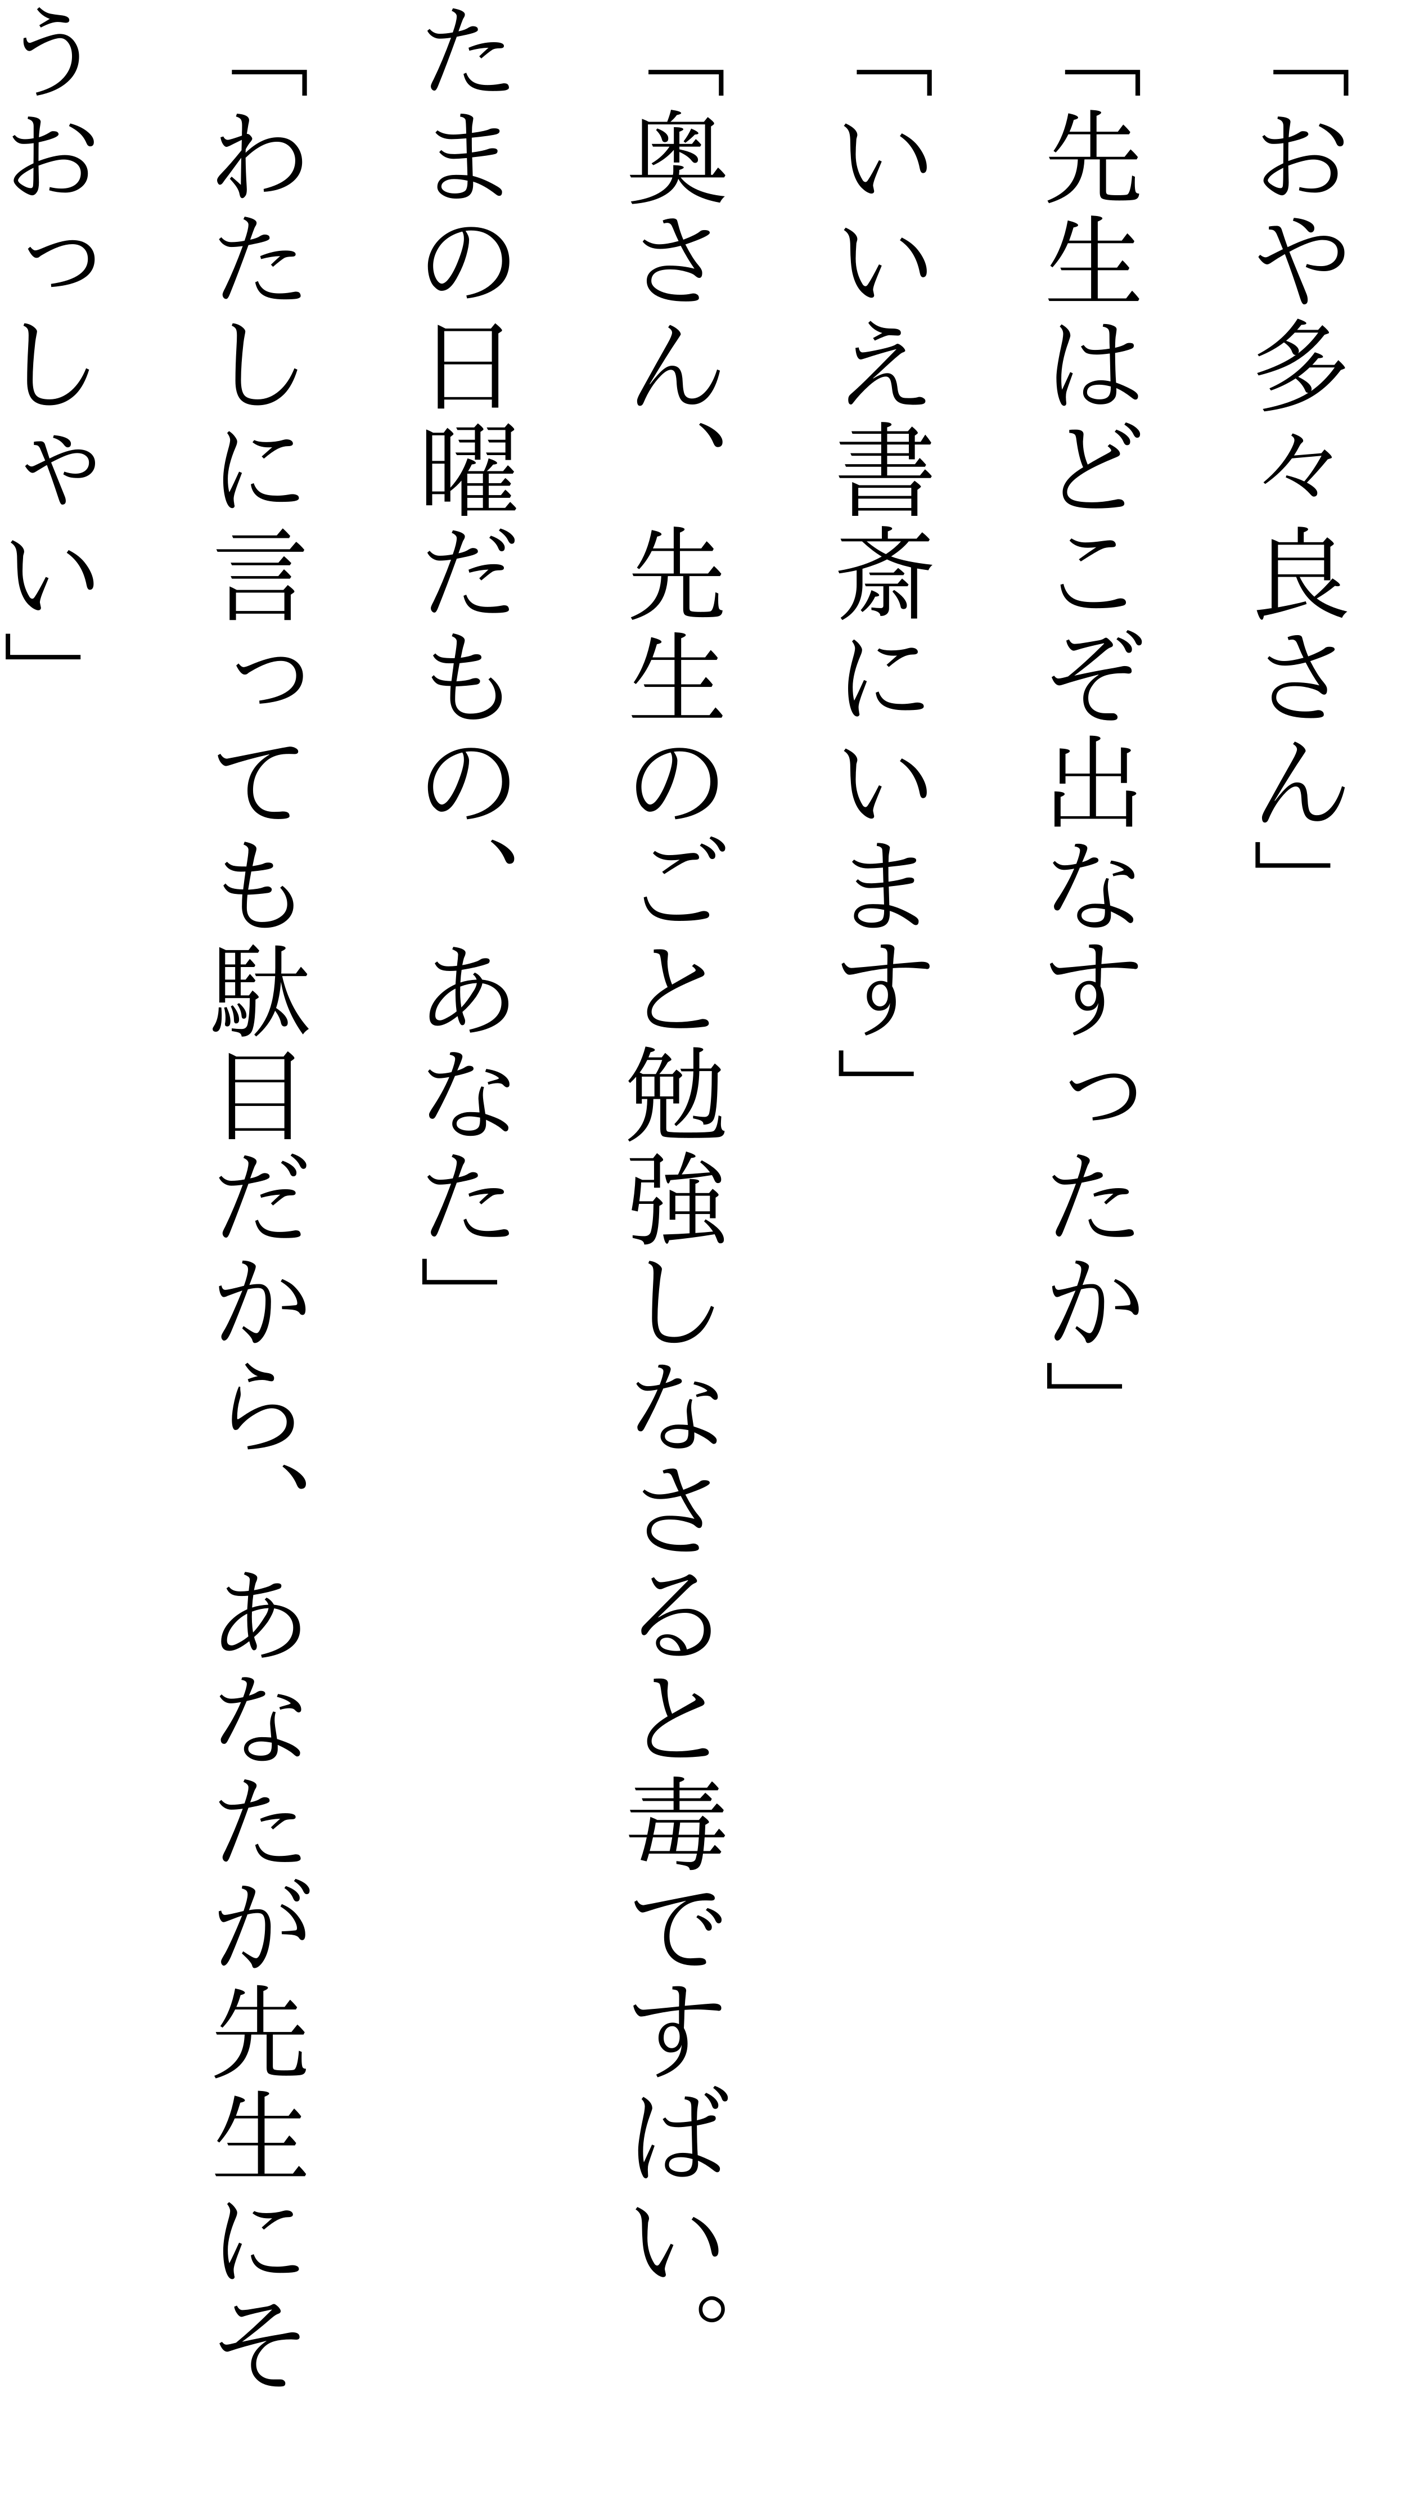 <?xml version="1.0" encoding="UTF-8"?>
<svg xmlns="http://www.w3.org/2000/svg" xmlns:xlink="http://www.w3.org/1999/xlink" width="162pt" height="288pt" viewBox="0 0 162 288" version="1.1">
<defs>
<g>
<symbol overflow="visible" id="glyph0-0">
<path style="stroke:none;" d="M 4.797 11.766 L -4.797 11.766 L -4.797 0.25 L 4.797 0.25 Z M 3.781 0.859 L -3.766 0.859 L 0.016 5.516 Z M 4.172 10.656 L 4.172 1.375 L 0.406 6.016 Z M -0.391 6.016 L -4.172 1.344 L -4.172 10.672 Z M 3.766 11.141 L 0.016 6.5 L -3.75 11.141 Z "/>
</symbol>
<symbol overflow="visible" id="glyph0-1">
<path style="stroke:none;" d="M -3.281 8.047 L 5.359 8.047 L 5.359 11.016 L 4.828 11.016 L 4.828 8.562 L -3.281 8.562 Z "/>
</symbol>
<symbol overflow="visible" id="glyph0-2">
<path style="stroke:none;" d="M -2.125 3.922 C -2.125 3.484 -2.125 3.02 -2.125 2.531 C -2.125 2.281 -2.188 2.086 -2.312 1.953 C -2.414 1.848 -2.582 1.758 -2.812 1.688 L -2.766 1.422 C -1.797 1.453 -1.312 1.66 -1.312 2.047 C -1.312 2.055 -1.328 2.172 -1.359 2.391 C -1.441 2.867 -1.492 3.344 -1.516 3.812 C -1.117 3.695 -0.723 3.52 -0.328 3.281 C -0.172 3.164 -0.035 3.109 0.078 3.109 C 0.359 3.109 0.539 3.145 0.625 3.219 C 0.707 3.301 0.75 3.379 0.75 3.453 C 0.75 3.555 0.656 3.66 0.469 3.766 C 0.094 3.973 -0.578 4.18 -1.547 4.391 C -1.555 4.672 -1.562 5.391 -1.562 6.547 C -0.32 6.086 0.688 5.859 1.469 5.859 C 2.219 5.859 2.852 6.055 3.375 6.453 C 3.875 6.848 4.125 7.359 4.125 7.984 C 4.125 8.703 3.816 9.27 3.203 9.688 C 2.723 10.02 2.16 10.188 1.516 10.188 C 0.867 10.188 0.254 10.098 -0.328 9.922 L -0.266 9.547 C 0.172 9.66 0.617 9.719 1.078 9.719 C 1.754 9.719 2.297 9.562 2.703 9.25 C 3.109 8.926 3.312 8.488 3.312 7.938 C 3.312 7.383 3.07 6.969 2.594 6.688 C 2.227 6.477 1.801 6.375 1.312 6.375 C 0.664 6.375 -0.289 6.609 -1.562 7.078 L -1.516 9.016 C -1.516 9.516 -1.586 9.879 -1.734 10.109 C -1.891 10.367 -2.078 10.5 -2.297 10.5 C -2.461 10.5 -2.723 10.398 -3.078 10.203 C -3.391 10.016 -3.672 9.812 -3.922 9.594 C -4.254 9.281 -4.422 9.016 -4.422 8.797 C -4.422 8.598 -4.332 8.391 -4.156 8.172 C -3.781 7.723 -3.109 7.27 -2.141 6.812 C -2.129 6.102 -2.125 5.328 -2.125 4.484 C -2.488 4.547 -2.883 4.578 -3.312 4.578 C -3.863 4.578 -4.281 4.289 -4.562 3.719 L -4.297 3.547 C -4.066 3.867 -3.676 4.031 -3.125 4.031 C -2.801 4.031 -2.469 3.992 -2.125 3.922 Z M -2.141 7.328 C -3.016 7.773 -3.562 8.156 -3.781 8.469 C -3.875 8.602 -3.922 8.703 -3.922 8.766 C -3.922 8.941 -3.723 9.145 -3.328 9.375 C -2.992 9.57 -2.703 9.672 -2.453 9.672 C -2.297 9.672 -2.207 9.57 -2.188 9.375 C -2.156 9.07 -2.141 8.391 -2.141 7.328 Z M 2.094 2.219 C 2.875 2.426 3.508 2.723 4 3.109 C 4.539 3.523 4.812 3.941 4.812 4.359 C 4.812 4.691 4.672 4.859 4.391 4.859 C 4.211 4.859 4.07 4.738 3.969 4.5 C 3.77 4.02 3.488 3.617 3.125 3.297 C 2.832 3.035 2.441 2.773 1.953 2.516 Z "/>
</symbol>
<symbol overflow="visible" id="glyph0-3">
<path style="stroke:none;" d="M -2.188 4.703 C -2.602 3.66 -2.844 3.078 -2.906 2.953 C -3.02 2.723 -3.145 2.578 -3.281 2.516 C -3.363 2.473 -3.535 2.445 -3.797 2.438 L -3.797 2.094 C -3.523 2.039 -3.223 2.016 -2.891 2.016 C -2.586 2.016 -2.391 2.18 -2.297 2.516 C -2.047 3.305 -1.828 3.957 -1.641 4.469 C 0.16 3.594 1.539 3.156 2.5 3.156 C 3.219 3.156 3.805 3.348 4.266 3.734 C 4.691 4.086 4.906 4.547 4.906 5.109 C 4.906 5.805 4.629 6.359 4.078 6.766 C 3.648 7.078 3.145 7.234 2.562 7.234 C 1.844 7.234 1.141 7.07 0.453 6.75 L 0.578 6.406 C 1.086 6.57 1.629 6.656 2.203 6.656 C 2.766 6.656 3.227 6.504 3.594 6.203 C 3.945 5.898 4.125 5.5 4.125 5 C 4.125 4.531 3.938 4.176 3.562 3.938 C 3.25 3.738 2.852 3.641 2.375 3.641 C 1.5 3.641 0.227 4.094 -1.438 5 C -1.156 5.727 -0.781 6.66 -0.312 7.797 C 0.113 8.816 0.391 9.488 0.516 9.812 C 0.617 10.051 0.672 10.297 0.672 10.547 C 0.672 10.891 0.531 11.062 0.25 11.062 C 0.094 11.062 -0.062 10.801 -0.219 10.281 C -0.738 8.625 -1.316 6.953 -1.953 5.266 C -2.516 5.586 -3.008 5.895 -3.438 6.188 C -3.457 6.195 -3.52 6.238 -3.625 6.312 C -3.781 6.406 -3.906 6.453 -4 6.453 C -4.156 6.453 -4.328 6.367 -4.516 6.203 C -4.691 6.047 -4.859 5.844 -5.016 5.594 L -4.812 5.344 C -4.57 5.539 -4.363 5.641 -4.188 5.641 C -4.051 5.641 -3.875 5.57 -3.656 5.438 C -3.5 5.363 -3.238 5.234 -2.875 5.047 C -2.57 4.898 -2.344 4.785 -2.188 4.703 Z M -0.922 1.094 C -0.172 1.156 0.453 1.328 0.953 1.609 C 1.273 1.797 1.438 2.023 1.438 2.297 C 1.438 2.441 1.395 2.562 1.312 2.656 C 1.238 2.738 1.141 2.781 1.016 2.781 C 0.891 2.781 0.742 2.676 0.578 2.469 C 0.16 1.969 -0.375 1.617 -1.031 1.422 Z "/>
</symbol>
<symbol overflow="visible" id="glyph0-4">
<path style="stroke:none;" d="M -0.547 2 L 1.875 2 L 2.359 1.453 C 2.867 1.891 3.125 2.176 3.125 2.312 C 3.125 2.363 3.086 2.398 3.016 2.422 L 2.609 2.562 C 1.453 4.051 0.117 5.188 -1.391 5.969 C -2.379 6.469 -3.578 6.895 -4.984 7.25 L -5.156 6.969 C -3.238 6.352 -1.738 5.648 -0.656 4.859 C -0.695 4.879 -0.727 4.891 -0.75 4.891 C -0.906 4.891 -1.031 4.77 -1.125 4.531 C -1.25 4.156 -1.562 3.789 -2.062 3.438 C -2.863 4.062 -3.82 4.598 -4.938 5.047 L -5.094 4.828 C -3.094 3.785 -1.555 2.41 -0.484 0.703 C 0.18 0.93 0.516 1.109 0.516 1.234 C 0.516 1.348 0.32 1.41 -0.062 1.422 C -0.156 1.547 -0.316 1.738 -0.547 2 Z M -0.812 2.312 C -1.094 2.613 -1.426 2.926 -1.812 3.25 C -0.832 3.602 -0.344 4.004 -0.344 4.453 C -0.344 4.547 -0.379 4.633 -0.453 4.719 C 0.41 4.07 1.191 3.27 1.891 2.312 Z M 1.203 6.031 L 3.75 6.031 L 4.203 5.484 C 4.711 5.953 4.969 6.25 4.969 6.375 C 4.969 6.426 4.93 6.461 4.859 6.484 L 4.484 6.625 C 3.172 8.363 1.641 9.598 -0.109 10.328 C -1.266 10.816 -2.672 11.172 -4.328 11.391 L -4.5 11.109 C -2.312 10.691 -0.562 10.07 0.75 9.25 L 0.703 9.25 C 0.566 9.25 0.469 9.176 0.406 9.031 C 0.188 8.5 -0.188 8.02 -0.719 7.594 C -1.582 8.156 -2.531 8.617 -3.562 8.984 L -3.734 8.734 C -1.566 7.785 0.176 6.398 1.5 4.578 C 2.125 4.773 2.438 4.945 2.438 5.094 C 2.438 5.195 2.25 5.254 1.875 5.266 C 1.75 5.43 1.547 5.664 1.266 5.969 Z M 0.891 6.328 C 0.453 6.742 0.016 7.102 -0.422 7.406 C 0.609 7.906 1.125 8.379 1.125 8.828 C 1.125 8.922 1.098 9 1.047 9.062 C 2.086 8.332 3 7.422 3.781 6.328 Z "/>
</symbol>
<symbol overflow="visible" id="glyph0-5">
<path style="stroke:none;" d="M 0.578 7.594 C 1.379 8.031 1.781 8.422 1.781 8.766 C 1.781 9.055 1.641 9.203 1.359 9.203 C 1.254 9.203 1.113 9.098 0.938 8.891 C 0.258 8.129 -0.672 7.492 -1.859 6.984 L -1.766 6.75 C -0.961 6.945 -0.281 7.18 0.281 7.453 C 0.988 6.629 1.648 5.645 2.266 4.5 L -1.141 4.797 L -1.219 4.891 C -2.008 5.941 -3.008 6.895 -4.219 7.75 L -4.422 7.562 C -3.066 6.426 -2.035 5.211 -1.328 3.922 C -1.016 3.348 -0.859 2.941 -0.859 2.703 C -0.859 2.492 -0.977 2.316 -1.219 2.172 L -1.062 1.922 C -0.25 2.203 0.156 2.488 0.156 2.781 C 0.156 2.844 0.117 2.906 0.047 2.969 C -0.078 3.062 -0.191 3.211 -0.297 3.422 C -0.441 3.711 -0.645 4.062 -0.906 4.469 L 2.25 4.203 L 2.609 3.766 C 3.172 4.223 3.453 4.531 3.453 4.688 C 3.453 4.738 3.41 4.773 3.328 4.797 L 2.984 4.906 C 2.148 5.914 1.348 6.812 0.578 7.594 Z "/>
</symbol>
<symbol overflow="visible" id="glyph0-6">
<path style="stroke:none;" d="M -2.625 2.453 L -0.469 2.453 L -0.469 0.672 C 0.32 0.68 0.719 0.781 0.719 0.969 C 0.719 1.082 0.551 1.195 0.219 1.312 L 0.219 2.453 L 2.438 2.453 L 2.922 1.891 C 3.43 2.273 3.688 2.523 3.688 2.641 C 3.688 2.672 3.656 2.711 3.594 2.766 L 3.281 2.984 L 3.281 6.844 L 2.562 6.844 L 2.562 6.453 L -0.25 6.453 C 0.188 7.359 0.75 8.117 1.438 8.734 C 2.227 8.055 2.926 7.352 3.531 6.625 C 4.102 6.988 4.391 7.242 4.391 7.391 C 4.391 7.484 4.297 7.531 4.109 7.531 C 4.047 7.531 3.945 7.516 3.812 7.484 C 3.145 8.035 2.445 8.52 1.719 8.938 C 2.562 9.582 3.734 10.082 5.234 10.438 C 4.93 10.676 4.727 10.922 4.625 11.172 C 2.812 10.586 1.473 9.781 0.609 8.75 C 0.098 8.133 -0.32 7.367 -0.656 6.453 L -2.75 6.453 L -2.75 9.953 C -1.719 9.773 -0.648 9.547 0.453 9.266 L 0.547 9.578 C -1.348 10.203 -2.988 10.648 -4.375 10.922 C -4.426 11.234 -4.504 11.391 -4.609 11.391 C -4.785 11.391 -4.984 11.02 -5.203 10.281 C -4.672 10.227 -4.125 10.156 -3.562 10.062 L -3.484 10.062 L -3.484 2.094 C -3.254 2.164 -2.969 2.285 -2.625 2.453 Z M -2.75 2.75 L -2.75 4.234 L 2.562 4.234 L 2.562 2.75 Z M 2.562 6.156 L 2.562 4.531 L -2.75 4.531 L -2.75 6.156 Z "/>
</symbol>
<symbol overflow="visible" id="glyph0-7">
<path style="stroke:none;" d="M -2.953 8.359 C -2.953 8.797 -2.641 9.172 -2.016 9.484 C -1.391 9.797 -0.582 9.953 0.406 9.953 C 0.883 9.953 1.297 9.91 1.641 9.828 C 1.754 9.805 1.836 9.797 1.891 9.797 C 2.047 9.797 2.18 9.832 2.297 9.906 C 2.453 9.988 2.531 10.129 2.531 10.328 C 2.531 10.484 2.398 10.586 2.141 10.641 C 1.898 10.691 1.523 10.719 1.016 10.719 C -0.547 10.719 -1.727 10.461 -2.531 9.953 C -3.164 9.535 -3.484 9 -3.484 8.344 C -3.484 7.758 -3.203 7.312 -2.641 7 C -2.18 6.727 -1.598 6.594 -0.891 6.594 C 0.129 6.594 1.098 6.711 2.016 6.953 C 1.473 6.18 0.945 5.301 0.438 4.312 C -0.477 4.551 -1.273 4.672 -1.953 4.672 C -2.848 4.672 -3.516 4.391 -3.953 3.828 L -3.75 3.578 C -3.238 3.953 -2.676 4.141 -2.062 4.141 C -1.457 4.141 -0.707 4.016 0.188 3.766 C 0.039 3.473 -0.113 3.129 -0.281 2.734 C -0.406 2.422 -0.504 2.191 -0.578 2.047 C -0.691 1.797 -0.875 1.672 -1.125 1.672 C -1.219 1.672 -1.352 1.691 -1.531 1.734 L -1.641 1.391 C -1.254 1.234 -0.867 1.156 -0.484 1.156 C -0.266 1.156 -0.109 1.211 -0.016 1.328 C 0.016 1.367 0.078 1.578 0.172 1.953 C 0.305 2.484 0.492 3.035 0.734 3.609 C 1.723 3.234 2.375 2.906 2.688 2.625 C 2.801 2.539 2.957 2.5 3.156 2.5 C 3.57 2.5 3.781 2.602 3.781 2.812 C 3.781 3.07 2.844 3.52 0.969 4.156 C 1.52 5.238 2.02 6.035 2.469 6.547 C 2.645 6.754 2.758 6.922 2.812 7.047 C 2.875 7.16 2.906 7.297 2.906 7.453 C 2.906 7.828 2.789 8.016 2.562 8.016 C 2.438 8.016 2.273 7.926 2.078 7.75 C 1.93 7.602 1.648 7.469 1.234 7.344 C 0.555 7.133 -0.109 7.031 -0.766 7.031 C -2.223 7.031 -2.953 7.473 -2.953 8.359 Z "/>
</symbol>
<symbol overflow="visible" id="glyph0-8">
<path style="stroke:none;" d="M 4.953 6.688 C 4.648 8.039 4.188 9.062 3.562 9.75 C 3.031 10.312 2.438 10.594 1.781 10.594 C 1.062 10.594 0.582 10.348 0.344 9.859 C 0.113 9.391 -0.016 8.75 -0.047 7.938 C -0.078 7.406 -0.156 7.035 -0.281 6.828 C -0.383 6.672 -0.523 6.594 -0.703 6.594 C -1.016 6.594 -1.395 6.816 -1.844 7.266 C -2.656 8.086 -3.32 9.125 -3.844 10.375 C -3.945 10.625 -4.086 10.75 -4.266 10.75 C -4.484 10.75 -4.594 10.551 -4.594 10.156 C -4.594 9.988 -4.484 9.703 -4.266 9.297 C -2.898 6.805 -1.844 4.906 -1.094 3.594 C -0.738 2.969 -0.562 2.539 -0.562 2.312 C -0.562 2.102 -0.711 1.898 -1.016 1.703 L -0.812 1.422 C -0.426 1.578 -0.109 1.77 0.141 2 C 0.336 2.188 0.438 2.359 0.438 2.516 C 0.438 2.555 0.301 2.773 0.031 3.172 C -0.688 4.223 -1.742 5.906 -3.141 8.219 L -3.109 8.266 C -2.453 7.398 -1.91 6.805 -1.484 6.484 C -1.16 6.242 -0.852 6.125 -0.562 6.125 C -0.125 6.125 0.188 6.289 0.375 6.625 C 0.539 6.914 0.633 7.367 0.656 7.984 C 0.695 8.867 0.805 9.406 0.984 9.594 C 1.148 9.801 1.398 9.906 1.734 9.906 C 2.316 9.906 2.875 9.594 3.406 8.969 C 3.906 8.375 4.312 7.57 4.625 6.562 Z "/>
</symbol>
<symbol overflow="visible" id="glyph0-9">
<path style="stroke:none;" d="M -5.344 1 L -4.828 1 L -4.828 3.438 L 3.281 3.438 L 3.281 3.953 L -5.344 3.953 Z "/>
</symbol>
<symbol overflow="visible" id="glyph0-10">
<path style="stroke:none;" d="M 0.344 3.469 L 0.344 6.062 L 3.578 6.062 L 4.266 5.203 C 4.535 5.441 4.816 5.738 5.109 6.094 L 4.969 6.359 L 1.438 6.359 L 1.438 10.016 C 1.438 10.223 1.492 10.348 1.609 10.391 C 1.773 10.453 2.145 10.484 2.719 10.484 C 3.332 10.484 3.707 10.461 3.844 10.422 C 4.133 10.336 4.332 9.602 4.438 8.219 L 4.766 8.359 C 4.754 8.566 4.75 8.816 4.75 9.109 C 4.75 9.641 4.789 9.984 4.875 10.141 C 4.938 10.242 5.062 10.297 5.25 10.297 C 5.238 10.672 5.082 10.898 4.781 10.984 C 4.551 11.055 3.945 11.094 2.969 11.094 C 1.758 11.094 1.066 10.992 0.891 10.797 C 0.773 10.672 0.719 10.457 0.719 10.156 L 0.719 6.359 L -1.047 6.359 C -1.109 7.754 -1.473 8.848 -2.141 9.641 C -2.754 10.398 -3.754 10.988 -5.141 11.406 L -5.312 11.109 C -3.781 10.504 -2.758 9.629 -2.25 8.484 C -1.988 7.898 -1.844 7.191 -1.812 6.359 L -5.016 6.359 L -5.141 6.062 L -0.375 6.062 L -0.375 3.469 L -2.906 3.469 C -3.289 4.25 -3.773 4.945 -4.359 5.562 L -4.609 5.391 C -3.797 4.234 -3.227 2.785 -2.906 1.047 C -2.156 1.203 -1.781 1.367 -1.781 1.547 C -1.781 1.648 -1.945 1.738 -2.281 1.812 C -2.414 2.301 -2.578 2.754 -2.766 3.172 L -0.375 3.172 L -0.375 0.656 C 0.457 0.695 0.875 0.801 0.875 0.969 C 0.875 1.082 0.695 1.207 0.344 1.344 L 0.344 3.172 L 2.797 3.172 L 3.422 2.344 C 3.703 2.602 3.973 2.895 4.234 3.219 L 4.094 3.469 Z "/>
</symbol>
<symbol overflow="visible" id="glyph0-11">
<path style="stroke:none;" d="M 0.484 7.125 L 0.484 10.375 L 3.75 10.375 L 4.438 9.484 C 4.676 9.711 4.953 10.023 5.266 10.422 L 5.141 10.672 L -5.109 10.672 L -5.234 10.375 L -0.281 10.375 L -0.281 7.125 L -3.703 7.125 L -3.828 6.828 L -0.281 6.828 L -0.281 4.016 L -2.953 4.016 C -3.398 5.047 -3.992 5.973 -4.734 6.797 L -4.984 6.609 C -4.016 5.203 -3.344 3.461 -2.969 1.391 C -2.176 1.586 -1.781 1.77 -1.781 1.938 C -1.781 2.051 -1.957 2.141 -2.312 2.203 C -2.457 2.703 -2.625 3.207 -2.812 3.719 L -0.281 3.719 L -0.281 0.828 C 0.582 0.867 1.016 0.977 1.016 1.156 C 1.016 1.258 0.836 1.379 0.484 1.516 L 0.484 3.719 L 3.25 3.719 L 3.891 2.875 C 4.203 3.176 4.473 3.477 4.703 3.781 L 4.578 4.016 L 0.484 4.016 L 0.484 6.828 L 2.703 6.828 L 3.328 5.984 C 3.598 6.234 3.863 6.523 4.125 6.859 L 3.984 7.125 Z "/>
</symbol>
<symbol overflow="visible" id="glyph0-12">
<path style="stroke:none;" d="M 1.859 4.156 C 1.836 3.758 1.828 3.227 1.828 2.562 C 1.828 2.227 1.773 2.004 1.672 1.891 C 1.555 1.766 1.352 1.676 1.062 1.625 L 1.125 1.312 C 1.594 1.312 1.973 1.379 2.266 1.516 C 2.523 1.617 2.656 1.758 2.656 1.938 C 2.656 2.008 2.629 2.223 2.578 2.578 C 2.523 2.828 2.492 3.32 2.484 4.062 C 3.047 3.926 3.438 3.785 3.656 3.641 C 3.801 3.547 3.945 3.5 4.094 3.5 C 4.301 3.5 4.445 3.523 4.531 3.578 C 4.602 3.629 4.641 3.711 4.641 3.828 C 4.641 3.984 4.551 4.098 4.375 4.172 C 3.945 4.348 3.316 4.508 2.484 4.656 C 2.492 6.094 2.531 7.234 2.594 8.078 C 3.145 8.266 3.738 8.523 4.375 8.859 C 4.875 9.129 5.125 9.383 5.125 9.625 C 5.125 9.895 5.02 10.031 4.812 10.031 C 4.719 10.031 4.586 9.961 4.422 9.828 C 3.773 9.316 3.176 8.941 2.625 8.703 C 2.645 9.117 2.617 9.438 2.547 9.656 C 2.473 9.852 2.344 10.023 2.156 10.172 C 1.863 10.441 1.398 10.578 0.766 10.578 C 0.266 10.578 -0.18 10.457 -0.578 10.219 C -0.992 9.957 -1.203 9.617 -1.203 9.203 C -1.203 8.672 -0.926 8.285 -0.375 8.047 C -0.02 7.879 0.383 7.797 0.844 7.797 C 1.188 7.797 1.555 7.844 1.953 7.938 L 1.875 4.719 C 1.25 4.801 0.75 4.844 0.375 4.844 C -0.219 4.844 -0.641 4.77 -0.891 4.625 C -1.078 4.5 -1.266 4.258 -1.453 3.906 L -1.141 3.734 C -0.973 3.973 -0.789 4.129 -0.594 4.203 C -0.426 4.273 -0.164 4.312 0.188 4.312 C 0.676 4.312 1.234 4.258 1.859 4.156 Z M 1.984 8.516 C 1.473 8.379 1.023 8.312 0.641 8.312 C -0.285 8.312 -0.75 8.609 -0.75 9.203 C -0.75 9.504 -0.551 9.723 -0.156 9.859 C 0.094 9.953 0.367 10 0.672 10 C 1.191 10 1.547 9.875 1.734 9.625 C 1.91 9.406 1.992 9.035 1.984 8.516 Z M -2.688 6.859 L -2.391 7 C -2.805 8.145 -3.051 8.852 -3.125 9.125 C -3.164 9.289 -3.188 9.492 -3.188 9.734 C -3.188 9.859 -3.18 9.977 -3.172 10.094 C -3.148 10.281 -3.141 10.406 -3.141 10.469 C -3.141 10.551 -3.172 10.625 -3.234 10.688 C -3.285 10.727 -3.336 10.75 -3.391 10.75 C -3.504 10.75 -3.613 10.676 -3.719 10.531 C -4.094 9.832 -4.281 8.816 -4.281 7.484 C -4.281 6.711 -4.047 5.273 -3.578 3.172 C -3.523 2.828 -3.5 2.594 -3.5 2.469 C -3.5 2.133 -3.629 1.848 -3.891 1.609 L -3.688 1.359 C -3.008 1.742 -2.672 2.18 -2.672 2.672 C -2.672 2.742 -2.754 3.02 -2.922 3.5 C -3.453 4.957 -3.719 6.328 -3.719 7.609 C -3.719 8.16 -3.688 8.586 -3.625 8.891 C -3.551 8.734 -3.391 8.383 -3.141 7.844 C -2.961 7.457 -2.812 7.129 -2.688 6.859 Z "/>
</symbol>
<symbol overflow="visible" id="glyph0-13">
<path style="stroke:none;" d="M -1.203 5.828 C -1.535 5.086 -1.789 4.055 -1.969 2.734 C -2.008 2.336 -2.078 2.109 -2.172 2.047 C -2.285 1.941 -2.492 1.879 -2.797 1.859 L -2.797 1.516 C -2.617 1.492 -2.375 1.484 -2.062 1.484 C -1.457 1.484 -1.156 1.664 -1.156 2.031 L -1.219 2.859 C -1.219 3.773 -1.035 4.66 -0.672 5.516 C -0.328 5.305 0.113 5.051 0.656 4.75 C 1.281 4.414 1.645 4.219 1.75 4.156 C 1.938 4.051 2.031 3.961 2.031 3.891 C 2.031 3.773 1.895 3.609 1.625 3.391 L 1.859 3.156 C 2.648 3.562 3.047 3.938 3.047 4.281 C 3.047 4.395 2.969 4.492 2.812 4.578 C 2.738 4.617 2.555 4.695 2.266 4.812 C 0.367 5.594 -1 6.305 -1.844 6.953 C -2.645 7.547 -3.047 8.117 -3.047 8.672 C -3.047 9.098 -2.812 9.406 -2.344 9.594 C -1.883 9.77 -1.164 9.859 -0.188 9.859 C 0.645 9.859 1.477 9.77 2.312 9.594 C 2.352 9.594 2.461 9.57 2.641 9.531 C 2.734 9.508 2.797 9.5 2.828 9.5 C 3.047 9.5 3.211 9.535 3.328 9.609 C 3.473 9.711 3.547 9.848 3.547 10.016 C 3.547 10.211 3.375 10.332 3.031 10.375 C 2.164 10.5 1.242 10.562 0.266 10.562 C -1.234 10.562 -2.27 10.391 -2.844 10.047 C -3.32 9.754 -3.562 9.301 -3.562 8.688 C -3.562 7.719 -2.773 6.766 -1.203 5.828 Z M 2.625 1.484 C 3.133 1.672 3.535 1.898 3.828 2.172 C 4.086 2.398 4.219 2.629 4.219 2.859 C 4.219 3.141 4.098 3.281 3.859 3.281 C 3.691 3.281 3.555 3.156 3.453 2.906 C 3.266 2.457 2.926 2.066 2.438 1.734 Z M 3.719 0.656 C 4.227 0.812 4.641 1.031 4.953 1.312 C 5.223 1.551 5.359 1.781 5.359 2 C 5.359 2.281 5.242 2.422 5.016 2.422 C 4.859 2.422 4.719 2.289 4.594 2.031 C 4.414 1.633 4.066 1.258 3.547 0.906 Z "/>
</symbol>
<symbol overflow="visible" id="glyph0-14">
<path style="stroke:none;" d="M -1.688 4.422 C -0.977 3.898 -0.312 3.438 0.312 3.031 C -0.031 3.07 -0.359 3.094 -0.672 3.094 C -1.598 3.094 -2.297 2.816 -2.766 2.266 L -2.547 2.016 C -2.078 2.328 -1.539 2.484 -0.938 2.484 C -0.383 2.484 0.281 2.426 1.062 2.312 C 1.477 2.258 1.75 2.234 1.875 2.234 C 2.094 2.234 2.254 2.273 2.359 2.359 C 2.492 2.461 2.562 2.598 2.562 2.766 C 2.562 2.941 2.422 3.031 2.141 3.031 C 1.648 3.031 1.258 3.098 0.969 3.234 C 0.57 3.398 -0.238 3.879 -1.469 4.672 Z M -3.469 7.25 C -3.289 8.039 -2.906 8.602 -2.312 8.938 C -1.82 9.219 -1.066 9.359 -0.047 9.359 C 1.086 9.359 2.008 9.234 2.719 8.984 C 2.883 8.941 3.016 8.922 3.109 8.922 C 3.359 8.922 3.535 8.988 3.641 9.125 C 3.703 9.207 3.734 9.297 3.734 9.391 C 3.734 9.586 3.613 9.711 3.375 9.766 C 2.625 9.961 1.578 10.062 0.234 10.062 C -1.109 10.062 -2.102 9.836 -2.75 9.391 C -3.363 8.953 -3.719 8.27 -3.812 7.344 Z "/>
</symbol>
<symbol overflow="visible" id="glyph0-15">
<path style="stroke:none;" d="M -2.219 5.828 C -0.508 5.453 1.016 5.156 2.359 4.938 C 2.535 4.906 2.801 4.852 3.156 4.781 C 3.332 4.738 3.469 4.719 3.562 4.719 C 4.113 4.719 4.391 4.91 4.391 5.297 C 4.391 5.492 4.266 5.594 4.016 5.594 C 3.953 5.594 3.848 5.582 3.703 5.562 C 3.641 5.551 3.547 5.547 3.422 5.547 C 3.016 5.547 2.645 5.566 2.312 5.609 C 1.695 5.68 1.203 5.828 0.828 6.047 C 0.453 6.254 0.125 6.57 -0.156 7 C -0.457 7.414 -0.609 7.879 -0.609 8.391 C -0.609 9.023 -0.383 9.492 0.062 9.797 C 0.414 10.035 0.844 10.156 1.344 10.156 L 2.188 10.156 C 2.352 10.156 2.477 10.191 2.562 10.266 C 2.695 10.359 2.766 10.473 2.766 10.609 C 2.766 10.754 2.703 10.852 2.578 10.906 C 2.473 10.957 2.281 10.984 2 10.984 C 0.82 10.984 -0.051 10.68 -0.625 10.078 C -1 9.66 -1.188 9.125 -1.188 8.469 C -1.188 7.445 -0.602 6.539 0.562 5.75 L 0.562 5.703 C -1.145 6.141 -2.539 6.535 -3.625 6.891 C -3.77 6.93 -3.875 6.953 -3.938 6.953 C -4.289 6.953 -4.586 6.633 -4.828 6 L -4.547 5.828 C -4.398 6.047 -4.234 6.156 -4.047 6.156 C -3.859 6.156 -3.488 6.078 -2.938 5.922 C -1.688 4.922 -0.301 3.66 1.219 2.141 L 1.188 2.094 C -0.258 2.406 -1.301 2.664 -1.938 2.875 C -2.102 2.926 -2.219 2.953 -2.281 2.953 C -2.457 2.953 -2.641 2.82 -2.828 2.562 C -2.992 2.32 -3.098 2.062 -3.141 1.781 L -2.828 1.656 C -2.66 2 -2.445 2.172 -2.188 2.172 C -2.102 2.172 -1.898 2.156 -1.578 2.125 C -1.016 2.039 -0.297 1.922 0.578 1.766 C 0.848 1.723 1.066 1.645 1.234 1.531 C 1.305 1.477 1.379 1.453 1.453 1.453 C 1.535 1.453 1.703 1.582 1.953 1.844 C 2.141 2.008 2.234 2.16 2.234 2.297 C 2.234 2.43 2.141 2.523 1.953 2.578 C 1.773 2.629 1.488 2.828 1.094 3.172 C 0.133 4.004 -0.969 4.891 -2.219 5.828 Z M 2.828 1.406 C 3.336 1.582 3.738 1.805 4.031 2.078 C 4.289 2.305 4.422 2.539 4.422 2.781 C 4.422 3.062 4.301 3.203 4.062 3.203 C 3.895 3.203 3.758 3.078 3.656 2.828 C 3.469 2.367 3.129 1.973 2.641 1.641 Z M 3.922 0.578 C 4.43 0.734 4.844 0.953 5.156 1.234 C 5.426 1.461 5.562 1.691 5.562 1.922 C 5.562 2.203 5.445 2.344 5.219 2.344 C 5.062 2.344 4.926 2.207 4.812 1.938 C 4.625 1.539 4.27 1.164 3.75 0.812 Z "/>
</symbol>
<symbol overflow="visible" id="glyph0-16">
<path style="stroke:none;" d="M -3.234 5.109 L -0.438 5.109 L -0.438 0.734 C 0.383 0.742 0.797 0.852 0.797 1.062 C 0.797 1.164 0.625 1.281 0.281 1.406 L 0.281 5.109 L 3.156 5.109 L 3.156 2.094 C 3.914 2.133 4.297 2.25 4.297 2.438 C 4.297 2.539 4.145 2.648 3.844 2.766 L 3.844 6.188 L 3.156 6.188 L 3.156 5.406 L 0.281 5.406 L 0.281 10.016 L 3.75 10.016 L 3.75 7.062 C 4.531 7.094 4.922 7.207 4.922 7.406 C 4.922 7.508 4.766 7.613 4.453 7.719 L 4.453 11.219 L 3.75 11.219 L 3.75 10.312 L -3.797 10.312 L -3.797 11.219 L -4.5 11.219 L -4.5 7.156 C -3.719 7.176 -3.328 7.281 -3.328 7.469 C -3.328 7.57 -3.484 7.68 -3.797 7.797 L -3.797 10.016 L -0.438 10.016 L -0.438 5.406 L -3.234 5.406 L -3.234 6.266 L -3.906 6.266 L -3.906 2.203 C -3.125 2.242 -2.734 2.348 -2.734 2.516 C -2.734 2.629 -2.898 2.738 -3.234 2.844 Z "/>
</symbol>
<symbol overflow="visible" id="glyph0-17">
<path style="stroke:none;" d="M -1.453 10.312 C -1.742 10.051 -1.891 9.766 -1.891 9.453 C -1.891 8.984 -1.625 8.617 -1.094 8.359 C -0.719 8.18 -0.301 8.094 0.156 8.094 C 0.469 8.094 0.832 8.109 1.25 8.141 C 1.164 7.141 1.125 6.613 1.125 6.562 C 1.125 6.07 1.238 5.598 1.469 5.141 L 1.766 5.219 C 1.68 5.477 1.641 5.789 1.641 6.156 C 1.641 6.312 1.66 6.551 1.703 6.875 C 1.742 7.164 1.816 7.645 1.922 8.312 C 2.723 8.57 3.316 8.805 3.703 9.016 C 4.285 9.359 4.578 9.648 4.578 9.891 C 4.578 10.18 4.457 10.328 4.219 10.328 C 4.145 10.328 3.992 10.223 3.766 10.016 C 3.441 9.723 2.852 9.379 2 8.984 C 2 9.086 2 9.242 2 9.453 C 2 10.379 1.395 10.844 0.188 10.844 C -0.488 10.844 -1.035 10.664 -1.453 10.312 Z M 1.312 8.734 C 0.812 8.641 0.406 8.594 0.094 8.594 C -0.289 8.594 -0.625 8.66 -0.906 8.797 C -1.227 8.941 -1.391 9.156 -1.391 9.438 C -1.391 9.719 -1.234 9.926 -0.922 10.062 C -0.672 10.176 -0.352 10.234 0.031 10.234 C 0.602 10.234 0.977 10.094 1.156 9.812 C 1.281 9.602 1.332 9.242 1.312 8.734 Z M -1.984 3.5 C -1.703 2.75 -1.562 2.234 -1.562 1.953 C -1.562 1.711 -1.77 1.562 -2.188 1.5 L -2.109 1.219 C -1.797 1.164 -1.492 1.18 -1.203 1.266 C -0.879 1.348 -0.719 1.5 -0.719 1.719 C -0.719 1.832 -0.801 2.094 -0.969 2.5 L -1.312 3.312 C -0.914 3.195 -0.613 3.066 -0.406 2.922 C -0.238 2.816 -0.094 2.766 0.031 2.766 C 0.383 2.766 0.562 2.879 0.562 3.109 C 0.562 3.223 0.469 3.32 0.281 3.406 C -0.125 3.582 -0.742 3.758 -1.578 3.938 C -2.191 5.426 -2.926 6.961 -3.781 8.547 C -3.895 8.766 -4.02 8.875 -4.156 8.875 C -4.426 8.875 -4.562 8.703 -4.562 8.359 C -4.562 8.266 -4.461 8.062 -4.266 7.75 C -3.422 6.5 -2.742 5.27 -2.234 4.062 C -2.711 4.156 -3.102 4.203 -3.406 4.203 C -3.938 4.203 -4.363 3.93 -4.688 3.391 L -4.469 3.172 C -4.156 3.504 -3.781 3.672 -3.344 3.672 C -2.957 3.672 -2.504 3.613 -1.984 3.5 Z M 2.188 4.656 C 2.332 4.602 2.535 4.539 2.797 4.469 C 3.035 4.395 3.195 4.348 3.281 4.328 C 3.414 4.273 3.484 4.234 3.484 4.203 C 3.484 4.172 3.43 4.117 3.328 4.047 C 3.035 3.828 2.562 3.629 1.906 3.453 L 2.031 3.125 C 3.039 3.281 3.785 3.582 4.266 4.031 C 4.555 4.301 4.703 4.594 4.703 4.906 C 4.703 5.133 4.598 5.25 4.391 5.25 C 4.297 5.25 4.156 5.156 3.969 4.969 C 3.852 4.832 3.641 4.766 3.328 4.766 C 3.035 4.766 2.688 4.82 2.281 4.938 Z "/>
</symbol>
<symbol overflow="visible" id="glyph0-18">
<path style="stroke:none;" d="M 0.234 3.125 C 0.242 2.977 0.25 2.723 0.25 2.359 C 0.258 1.992 0.25 1.742 0.219 1.609 C 0.188 1.492 0.133 1.395 0.062 1.312 C -0.02 1.238 -0.219 1.188 -0.531 1.156 L -0.516 0.812 C -0.234 0.789 -0.016 0.781 0.141 0.781 C 0.754 0.781 1.062 0.957 1.062 1.312 C 1.062 1.352 1.051 1.422 1.031 1.516 C 1.02 1.617 1.016 1.691 1.016 1.734 C 0.961 2.191 0.926 2.629 0.906 3.047 C 2.895 2.867 3.988 2.781 4.188 2.781 C 4.801 2.781 5.109 2.953 5.109 3.297 C 5.109 3.516 5.004 3.625 4.797 3.625 C 4.766 3.625 4.707 3.613 4.625 3.594 C 4.531 3.582 4.453 3.578 4.391 3.578 C 3.484 3.504 2.805 3.469 2.359 3.469 C 1.742 3.469 1.25 3.484 0.875 3.516 C 0.863 3.68 0.852 4.02 0.844 4.531 C 0.832 4.926 0.816 5.285 0.797 5.609 C 1.078 6.117 1.219 6.723 1.219 7.422 C 1.219 9.242 0.066 10.531 -2.234 11.281 L -2.391 10.969 C -1.254 10.438 -0.461 9.859 -0.016 9.234 C 0.316 8.766 0.504 8.195 0.547 7.531 C 0.367 8.125 -0.055 8.422 -0.734 8.422 C -1.141 8.422 -1.477 8.242 -1.75 7.891 C -2 7.578 -2.125 7.195 -2.125 6.75 C -2.125 6.195 -1.941 5.75 -1.578 5.406 C -1.273 5.125 -0.91 4.984 -0.484 4.984 C -0.254 4.984 -0.016 5.039 0.234 5.156 L 0.234 3.547 C -0.922 3.66 -2.234 3.891 -3.703 4.234 C -3.922 4.266 -4.066 4.281 -4.141 4.281 C -4.328 4.281 -4.508 4.148 -4.688 3.891 C -4.844 3.66 -4.957 3.375 -5.031 3.031 L -4.75 2.875 C -4.488 3.289 -4.203 3.5 -3.891 3.5 C -3.773 3.5 -3.562 3.484 -3.25 3.453 C -2.852 3.422 -2.598 3.398 -2.484 3.391 C -2.18 3.359 -1.738 3.316 -1.156 3.266 C -0.562 3.203 -0.098 3.156 0.234 3.125 Z M 0.312 6.609 C 0.312 6.191 0.207 5.867 0 5.641 C -0.145 5.473 -0.316 5.391 -0.516 5.391 C -0.848 5.391 -1.109 5.531 -1.297 5.812 C -1.453 6.051 -1.531 6.359 -1.531 6.734 C -1.531 7.109 -1.43 7.406 -1.234 7.625 C -1.066 7.82 -0.859 7.922 -0.609 7.922 C -0.316 7.922 -0.082 7.785 0.094 7.516 C 0.238 7.273 0.312 6.973 0.312 6.609 Z "/>
</symbol>
<symbol overflow="visible" id="glyph0-19">
<path style="stroke:none;" d="M -2.781 4.656 L -2.516 4.422 C -2.297 4.703 -2.102 4.844 -1.938 4.844 C -1.801 4.844 -1.582 4.781 -1.281 4.656 C 0.25 3.988 1.453 3.656 2.328 3.656 C 3.066 3.656 3.664 3.832 4.125 4.188 C 4.645 4.602 4.906 5.156 4.906 5.844 C 4.906 6.789 4.484 7.531 3.641 8.062 C 2.797 8.602 1.551 8.938 -0.094 9.062 L -0.125 8.703 C 1.383 8.484 2.488 8.109 3.188 7.578 C 3.812 7.117 4.125 6.535 4.125 5.828 C 4.125 5.266 3.938 4.828 3.562 4.516 C 3.25 4.254 2.836 4.125 2.328 4.125 C 1.398 4.125 0.238 4.539 -1.156 5.375 C -1.258 5.426 -1.359 5.492 -1.453 5.578 C -1.535 5.66 -1.656 5.703 -1.812 5.703 C -2.113 5.703 -2.438 5.352 -2.781 4.656 Z "/>
</symbol>
<symbol overflow="visible" id="glyph0-20">
<path style="stroke:none;" d="M -1.828 3.734 C -1.523 2.867 -1.375 2.25 -1.375 1.875 C -1.375 1.633 -1.566 1.426 -1.953 1.25 L -1.812 0.953 C -0.895 1.117 -0.438 1.359 -0.438 1.672 C -0.438 1.785 -0.473 1.898 -0.547 2.016 C -0.629 2.129 -0.727 2.352 -0.844 2.688 C -0.977 3.07 -1.086 3.379 -1.172 3.609 C -0.648 3.504 -0.258 3.359 0 3.172 C 0.195 3.066 0.359 3.016 0.484 3.016 C 0.703 3.016 0.863 3.062 0.969 3.156 C 1.031 3.207 1.062 3.301 1.062 3.438 C 1.062 3.57 0.867 3.695 0.484 3.812 C 0.117 3.926 -0.5 4.066 -1.375 4.234 C -2.156 6.398 -2.867 8.281 -3.516 9.875 C -3.66 10.25 -3.801 10.438 -3.938 10.438 C -4.051 10.438 -4.145 10.395 -4.219 10.312 C -4.312 10.207 -4.359 10.078 -4.359 9.922 C -4.359 9.797 -4.254 9.539 -4.047 9.156 C -3.367 7.758 -2.695 6.156 -2.031 4.344 C -2.52 4.414 -2.961 4.453 -3.359 4.453 C -3.641 4.453 -3.91 4.367 -4.172 4.203 C -4.422 4.047 -4.617 3.828 -4.766 3.547 L -4.5 3.328 C -4.188 3.703 -3.801 3.891 -3.344 3.891 C -2.852 3.891 -2.348 3.836 -1.828 3.734 Z M 1.219 6.484 C 1.531 6.18 1.883 5.852 2.281 5.5 C 1.633 5.508 0.898 5.625 0.078 5.844 L -0.016 5.5 C 1.016 5.07 1.977 4.859 2.875 4.859 C 3.664 4.859 4.062 5.004 4.062 5.297 C 4.062 5.473 3.914 5.562 3.625 5.562 C 3.227 5.562 2.938 5.613 2.75 5.719 C 2.469 5.895 2.035 6.234 1.453 6.734 Z M -0.281 8.375 C -0.102 8.883 0.191 9.254 0.609 9.484 C 0.992 9.691 1.516 9.797 2.172 9.797 C 2.629 9.797 3.066 9.758 3.484 9.688 C 3.836 9.625 4.02 9.594 4.031 9.594 C 4.238 9.594 4.383 9.625 4.469 9.688 C 4.582 9.789 4.641 9.926 4.641 10.094 C 4.641 10.238 4.5 10.344 4.219 10.406 C 3.938 10.457 3.453 10.484 2.766 10.484 C 1.578 10.484 0.727 10.297 0.219 9.922 C -0.188 9.629 -0.457 9.16 -0.594 8.516 Z "/>
</symbol>
<symbol overflow="visible" id="glyph0-21">
<path style="stroke:none;" d="M -1.891 4.109 C -1.578 3.223 -1.422 2.586 -1.422 2.203 C -1.422 2.004 -1.484 1.852 -1.609 1.75 C -1.703 1.656 -1.867 1.578 -2.109 1.516 L -2.047 1.203 C -1.609 1.203 -1.234 1.285 -0.922 1.453 C -0.66 1.586 -0.531 1.734 -0.531 1.891 C -0.531 2.023 -0.602 2.273 -0.75 2.641 C -0.977 3.234 -1.148 3.691 -1.266 4.016 C -0.898 3.941 -0.531 3.906 -0.156 3.906 C 0.301 3.906 0.648 4.094 0.891 4.469 C 1.109 4.82 1.219 5.312 1.219 5.938 C 1.219 7.906 0.875 9.312 0.188 10.156 C -0.102 10.52 -0.383 10.703 -0.656 10.703 C -0.781 10.703 -0.867 10.598 -0.922 10.391 C -0.973 10.129 -1.363 9.672 -2.094 9.016 L -1.938 8.75 C -1.32 9.176 -0.91 9.43 -0.703 9.516 C -0.609 9.547 -0.52 9.562 -0.438 9.562 C -0.301 9.562 -0.164 9.422 -0.031 9.141 C 0.383 8.18 0.594 7.047 0.594 5.734 C 0.594 5.098 0.484 4.691 0.266 4.516 C 0.148 4.41 -0.035 4.359 -0.297 4.359 C -0.629 4.359 -1.008 4.41 -1.438 4.516 C -2.207 6.566 -2.844 8.176 -3.344 9.344 C -3.52 9.75 -3.672 10.031 -3.797 10.188 C -3.922 10.344 -4.051 10.422 -4.188 10.422 C -4.258 10.422 -4.328 10.379 -4.391 10.297 C -4.461 10.211 -4.5 10.098 -4.5 9.953 C -4.5 9.848 -4.445 9.707 -4.344 9.531 C -4.332 9.508 -4.285 9.426 -4.203 9.281 C -4.148 9.195 -4.109 9.129 -4.078 9.078 C -3.598 8.223 -2.93 6.75 -2.078 4.656 C -2.359 4.75 -2.922 4.953 -3.766 5.266 C -3.941 5.359 -4.094 5.406 -4.219 5.406 C -4.363 5.406 -4.488 5.285 -4.594 5.047 C -4.695 4.805 -4.754 4.508 -4.766 4.156 L -4.484 4.062 C -4.422 4.406 -4.273 4.578 -4.047 4.578 C -3.797 4.578 -3.078 4.422 -1.891 4.109 Z M 2.484 6.453 C 3.109 6.43 3.633 6.395 4.062 6.344 C 4.188 6.332 4.25 6.258 4.25 6.125 C 4.25 5.77 4.078 5.344 3.734 4.844 C 3.43 4.406 2.969 3.992 2.344 3.609 L 2.516 3.328 C 2.973 3.523 3.336 3.723 3.609 3.922 C 3.848 4.109 4.082 4.344 4.312 4.625 C 4.906 5.363 5.203 6.094 5.203 6.812 C 5.203 7.25 5.086 7.469 4.859 7.469 C 4.711 7.469 4.594 7.391 4.5 7.234 C 4.363 7.035 4.082 6.91 3.656 6.859 C 3.301 6.828 2.914 6.805 2.5 6.797 Z "/>
</symbol>
<symbol overflow="visible" id="glyph0-22">
<path style="stroke:none;" d="M -0.406 6.594 C -0.832 7.625 -1.082 8.238 -1.156 8.438 C -1.32 8.883 -1.406 9.203 -1.406 9.391 L -1.281 10 C -1.281 10.195 -1.391 10.297 -1.609 10.297 C -1.734 10.297 -1.914 10.227 -2.156 10.094 C -2.352 9.969 -2.539 9.816 -2.719 9.641 C -3.195 9.16 -3.547 8.457 -3.766 7.531 C -3.93 6.844 -4.02 5.789 -4.031 4.375 C -4.031 3.926 -4.066 3.566 -4.141 3.297 C -4.242 2.953 -4.453 2.688 -4.766 2.5 L -4.562 2.219 C -3.664 2.633 -3.219 3.082 -3.219 3.562 C -3.219 3.602 -3.234 3.676 -3.266 3.781 C -3.297 3.875 -3.316 3.953 -3.328 4.016 C -3.379 4.691 -3.406 5.281 -3.406 5.781 C -3.406 6.906 -3.133 7.898 -2.594 8.766 C -2.5 8.898 -2.391 8.969 -2.266 8.969 C -2.18 8.969 -2.086 8.891 -1.984 8.734 C -1.711 8.336 -1.289 7.578 -0.719 6.453 Z M 1.906 3.359 C 2.5 3.66 2.973 3.984 3.328 4.328 C 3.609 4.586 3.883 4.93 4.156 5.359 C 4.57 6.023 4.781 6.656 4.781 7.25 C 4.781 7.707 4.633 7.938 4.344 7.938 C 4.164 7.938 4.039 7.75 3.969 7.375 C 3.645 5.719 2.883 4.484 1.688 3.672 Z "/>
</symbol>
<symbol overflow="visible" id="glyph0-23">
<path style="stroke:none;" d="M -1.406 2.938 C -1.238 2.844 -0.883 2.648 -0.344 2.359 C -1.051 2.148 -1.586 1.758 -1.953 1.188 L -1.703 0.953 C -1.316 1.328 -0.895 1.578 -0.438 1.703 C -0.113 1.797 0.297 1.844 0.797 1.844 C 1.461 1.844 1.797 2.004 1.797 2.328 C 1.797 2.547 1.676 2.656 1.438 2.656 L 0.484 2.609 C 0.234 2.609 -0.328 2.816 -1.203 3.234 Z M -3.062 4.016 C -3 4.398 -2.848 4.594 -2.609 4.594 C -2.348 4.594 -1.656 4.473 -0.531 4.234 C 0.438 4.016 1.016 3.832 1.203 3.688 C 1.297 3.625 1.363 3.594 1.406 3.594 C 1.539 3.594 1.738 3.707 2 3.938 C 2.195 4.125 2.297 4.281 2.297 4.406 C 2.297 4.477 2.18 4.551 1.953 4.625 C 1.723 4.727 0.832 5.504 -0.719 6.953 L -1.406 7.562 L -1.375 7.594 C -0.719 7.188 -0.18 6.984 0.234 6.984 C 0.879 6.984 1.266 7.508 1.391 8.562 C 1.441 9.031 1.52 9.344 1.625 9.5 C 1.719 9.656 1.859 9.758 2.047 9.812 C 2.18 9.844 2.41 9.859 2.734 9.859 C 3.148 9.859 3.473 9.828 3.703 9.766 C 3.785 9.734 3.859 9.719 3.922 9.719 C 4.117 9.719 4.285 9.77 4.422 9.875 C 4.555 9.957 4.625 10.066 4.625 10.203 C 4.625 10.359 4.535 10.469 4.359 10.531 C 4.191 10.594 3.797 10.625 3.172 10.625 C 3.078 10.625 2.883 10.613 2.594 10.594 C 1.988 10.562 1.551 10.406 1.281 10.125 C 1.02 9.852 0.859 9.438 0.797 8.875 C 0.723 8.258 0.645 7.875 0.562 7.719 C 0.445 7.488 0.281 7.375 0.062 7.375 C -0.414 7.375 -1.031 7.695 -1.781 8.344 C -2.52 9 -3.164 9.691 -3.719 10.422 C -3.801 10.535 -3.879 10.594 -3.953 10.594 C -4.16 10.594 -4.266 10.398 -4.266 10.016 C -4.266 9.766 -4.172 9.562 -3.984 9.406 C -3.305 8.82 -2.492 8.051 -1.547 7.094 C -1.336 6.895 -0.398 5.945 1.266 4.25 L 1.266 4.219 C -0.004 4.551 -1.207 4.906 -2.344 5.281 C -2.594 5.363 -2.75 5.406 -2.812 5.406 C -3.156 5.406 -3.363 4.961 -3.438 4.078 Z "/>
</symbol>
<symbol overflow="visible" id="glyph0-24">
<path style="stroke:none;" d="M -3 7.891 L 2.906 7.891 L 3.375 7.375 C 3.863 7.738 4.109 7.961 4.109 8.047 C 4.109 8.086 4.062 8.145 3.969 8.219 L 3.703 8.422 L 3.703 11.422 L 3 11.422 L 3 10.812 L -3.109 10.812 L -3.109 11.422 L -3.812 11.422 L -3.812 7.531 C -3.531 7.645 -3.258 7.766 -3 7.891 Z M -3.109 8.188 L -3.109 9.125 L 3 9.125 L 3 8.188 Z M 3 10.516 L 3 9.438 L -3.109 9.438 L -3.109 10.516 Z M -0.469 3.203 L -5.172 3.203 L -5.297 2.891 L -0.469 2.891 L -0.469 1.969 L -3.781 1.969 L -3.891 1.672 L -0.469 1.672 L -0.469 0.609 C 0.32 0.609 0.719 0.707 0.719 0.906 C 0.719 1.008 0.551 1.113 0.219 1.219 L 0.219 1.672 L 2.609 1.672 L 3.078 1.125 C 3.523 1.5 3.75 1.742 3.75 1.859 C 3.75 1.898 3.727 1.938 3.688 1.969 L 3.406 2.172 L 3.406 2.891 L 4.078 2.891 L 4.609 2.062 C 4.836 2.332 5.066 2.641 5.297 2.984 L 5.188 3.203 L 3.406 3.203 L 3.406 4.906 L 2.719 4.906 L 2.719 4.5 L 0.219 4.5 L 0.219 5.469 L 3.422 5.469 L 3.969 4.75 C 4.176 4.945 4.422 5.207 4.703 5.531 L 4.578 5.766 L 0.219 5.766 L 0.219 6.766 L 4 6.766 L 4.578 6.062 C 4.859 6.289 5.117 6.551 5.359 6.844 L 5.234 7.062 L -5.25 7.062 L -5.375 6.766 L -0.469 6.766 L -0.469 5.766 L -4.531 5.766 L -4.656 5.469 L -0.469 5.469 L -0.469 4.5 L -3.875 4.5 L -4.016 4.203 L -0.469 4.203 Z M 0.219 3.203 L 0.219 4.203 L 2.719 4.203 L 2.719 3.203 Z M 0.219 2.891 L 2.719 2.891 L 2.719 1.969 L 0.219 1.969 Z "/>
</symbol>
<symbol overflow="visible" id="glyph0-25">
<path style="stroke:none;" d="M -0.406 4.109 C -1.145 3.672 -1.898 3.086 -2.672 2.359 L -5.016 2.359 L -5.156 2.047 L -0.391 2.047 L -0.391 0.594 C 0.398 0.613 0.797 0.711 0.797 0.891 C 0.797 0.992 0.629 1.098 0.297 1.203 L 0.297 2.047 L 3.609 2.047 L 4.25 1.312 C 4.594 1.582 4.883 1.859 5.125 2.141 L 4.984 2.359 L 2.703 2.359 C 2.223 2.953 1.547 3.531 0.672 4.094 C 1.742 4.508 3.332 4.832 5.438 5.062 C 5.219 5.25 5.062 5.457 4.969 5.688 C 4.25 5.582 3.816 5.516 3.672 5.484 L 3.672 11.25 L 2.969 11.25 L 2.969 5.359 L 2.797 5.312 C 1.828 5.094 0.961 4.801 0.203 4.438 C -0.523 4.82 -1.469 5.18 -2.625 5.516 L -2.625 7.328 C -2.625 9.242 -3.398 10.609 -4.953 11.422 L -5.141 11.156 C -3.91 10.281 -3.297 9.004 -3.297 7.328 L -3.297 5.688 C -3.859 5.82 -4.523 5.941 -5.297 6.047 L -5.422 5.75 C -3.441 5.426 -1.77 4.879 -0.406 4.109 Z M -2.141 2.359 C -1.391 2.992 -0.648 3.484 0.078 3.828 C 0.773 3.367 1.352 2.879 1.812 2.359 Z M 0.438 7.531 L 0.438 10.062 C 0.438 10.52 0.223 10.805 -0.203 10.922 C -0.285 10.941 -0.406 10.953 -0.562 10.953 C -0.562 10.598 -0.906 10.367 -1.594 10.266 L -1.594 9.969 C -1.188 10.02 -0.82 10.047 -0.5 10.047 C -0.312 10.047 -0.219 9.945 -0.219 9.75 L -0.219 7.531 L -2.25 7.531 L -2.359 7.234 L 1.422 7.234 L 1.938 6.641 C 2.207 6.859 2.457 7.086 2.688 7.328 L 2.562 7.531 Z M 1.016 7.953 C 1.992 8.609 2.484 9.203 2.484 9.734 C 2.484 10.016 2.359 10.156 2.109 10.156 C 1.91 10.156 1.797 10.055 1.766 9.859 C 1.648 9.285 1.336 8.711 0.828 8.141 Z M -2.828 10.281 C -2.285 9.656 -1.875 8.891 -1.594 7.984 C -1 8.211 -0.703 8.406 -0.703 8.562 C -0.703 8.656 -0.859 8.711 -1.172 8.734 C -1.492 9.422 -1.977 10.008 -2.625 10.5 Z M 0.969 5.953 L 1.484 5.422 C 1.754 5.629 2 5.836 2.219 6.047 L 2.094 6.25 L -1.75 6.25 L -1.859 5.953 Z "/>
</symbol>
<symbol overflow="visible" id="glyph0-26">
<path style="stroke:none;" d="M -2.453 6.328 L -2.125 6.469 C -2.551 7.582 -2.797 8.25 -2.859 8.469 C -3.004 8.906 -3.078 9.234 -3.078 9.453 C -3.078 9.629 -3.055 9.816 -3.016 10.016 C -3.016 10.047 -3.008 10.094 -3 10.156 C -2.977 10.207 -2.969 10.242 -2.969 10.266 C -2.969 10.336 -2.992 10.398 -3.047 10.453 C -3.098 10.504 -3.16 10.531 -3.234 10.531 C -3.516 10.531 -3.754 10.25 -3.953 9.688 C -4.172 9.02 -4.281 8.211 -4.281 7.266 C -4.281 6.285 -4.094 5.129 -3.719 3.797 C -3.562 3.254 -3.484 2.883 -3.484 2.688 C -3.484 2.445 -3.598 2.176 -3.828 1.875 L -3.609 1.656 C -3.297 1.863 -3.051 2.102 -2.875 2.375 C -2.738 2.57 -2.672 2.734 -2.672 2.859 C -2.672 3.023 -2.727 3.238 -2.844 3.5 C -3.445 4.895 -3.75 6.109 -3.75 7.141 C -3.75 7.797 -3.691 8.316 -3.578 8.703 C -3.266 8.098 -2.891 7.305 -2.453 6.328 Z M 0.156 4.578 C 0.188 4.547 0.586 4.191 1.359 3.516 C 1.254 3.523 1.109 3.531 0.922 3.531 C 0.172 3.531 -0.438 3.332 -0.906 2.938 L -0.703 2.688 C -0.398 2.844 0.055 2.922 0.672 2.922 C 1.422 2.922 2.051 2.844 2.562 2.688 C 2.758 2.633 2.898 2.609 2.984 2.609 C 3.254 2.609 3.457 2.664 3.594 2.781 C 3.695 2.863 3.75 2.969 3.75 3.094 C 3.75 3.289 3.562 3.391 3.188 3.391 C 2.801 3.391 2.398 3.492 1.984 3.703 C 1.555 3.922 1.031 4.297 0.406 4.828 Z M -0.766 7.656 C -0.578 8.219 -0.258 8.602 0.188 8.812 C 0.582 9 1.172 9.094 1.953 9.094 C 2.336 9.094 2.781 9.051 3.281 8.969 C 3.414 8.938 3.551 8.922 3.688 8.922 C 3.883 8.922 4.051 8.953 4.188 9.016 C 4.352 9.078 4.438 9.195 4.438 9.375 C 4.438 9.539 4.27 9.656 3.938 9.719 C 3.602 9.781 3.051 9.812 2.281 9.812 C 1.164 9.812 0.328 9.625 -0.234 9.25 C -0.734 8.906 -1.02 8.414 -1.094 7.781 Z "/>
</symbol>
<symbol overflow="visible" id="glyph0-27">
<path style="stroke:none;" d="M -0.281 3.391 C -0.301 2.398 -0.332 1.859 -0.375 1.766 C -0.469 1.586 -0.672 1.477 -0.984 1.438 L -0.938 1.094 C -0.469 1.094 -0.094 1.16 0.188 1.297 C 0.414 1.398 0.531 1.516 0.531 1.641 C 0.531 1.691 0.5 1.898 0.438 2.266 C 0.395 2.473 0.375 2.82 0.375 3.312 C 1 3.227 1.457 3.148 1.75 3.078 C 2.031 3.016 2.234 2.953 2.359 2.891 C 2.504 2.816 2.703 2.781 2.953 2.781 C 3.359 2.781 3.562 2.883 3.562 3.094 C 3.562 3.258 3.453 3.379 3.234 3.453 C 2.879 3.566 1.922 3.703 0.359 3.859 C 0.359 4.547 0.363 5.113 0.375 5.562 C 1.27 5.438 1.891 5.305 2.234 5.172 C 2.391 5.109 2.562 5.078 2.75 5.078 C 3.133 5.078 3.328 5.18 3.328 5.391 C 3.328 5.566 3.242 5.68 3.078 5.734 C 2.641 5.848 1.75 5.977 0.406 6.125 C 0.406 6.25 0.414 6.609 0.438 7.203 C 0.445 7.629 0.457 7.984 0.469 8.266 C 1.375 8.484 2.348 8.906 3.391 9.531 C 3.691 9.719 3.844 9.91 3.844 10.109 C 3.844 10.41 3.734 10.562 3.516 10.562 C 3.41 10.562 3.285 10.504 3.141 10.391 C 2.223 9.672 1.348 9.18 0.516 8.922 C 0.516 9.055 0.516 9.156 0.516 9.219 C 0.516 9.852 0.352 10.289 0.031 10.531 C -0.258 10.758 -0.75 10.875 -1.438 10.875 C -2.07 10.875 -2.602 10.727 -3.031 10.438 C -3.414 10.188 -3.609 9.883 -3.609 9.531 C -3.609 9.039 -3.375 8.672 -2.906 8.422 C -2.52 8.234 -2.031 8.141 -1.438 8.141 C -1.07 8.141 -0.641 8.156 -0.141 8.188 C -0.141 7.969 -0.16 7.305 -0.203 6.203 C -0.922 6.266 -1.43 6.297 -1.734 6.297 C -2.422 6.297 -2.973 6.035 -3.391 5.516 L -3.156 5.281 C -2.926 5.5 -2.672 5.633 -2.391 5.688 C -2.223 5.727 -1.957 5.75 -1.594 5.75 C -1.406 5.75 -0.945 5.719 -0.219 5.656 L -0.266 3.938 C -1.055 4 -1.629 4.031 -1.984 4.031 C -2.805 4.031 -3.422 3.773 -3.828 3.266 L -3.594 3.016 C -3.156 3.336 -2.551 3.5 -1.781 3.5 C -1.375 3.5 -0.875 3.461 -0.281 3.391 Z M -0.125 8.812 C -0.676 8.688 -1.195 8.625 -1.688 8.625 C -2.125 8.625 -2.484 8.711 -2.766 8.891 C -3.016 9.047 -3.141 9.242 -3.141 9.484 C -3.141 9.723 -2.977 9.922 -2.656 10.078 C -2.375 10.211 -2.031 10.281 -1.625 10.281 C -1.051 10.281 -0.641 10.176 -0.391 9.969 C -0.211 9.789 -0.125 9.406 -0.125 8.812 Z "/>
</symbol>
<symbol overflow="visible" id="glyph0-28">
<path style="stroke:none;" d="M -0.859 4.891 L -2.766 4.891 L -2.906 4.578 L -0.359 4.578 L -0.359 2.641 C 0.367 2.648 0.734 2.734 0.734 2.891 C 0.734 2.973 0.582 3.066 0.281 3.172 L 0.281 4.578 L 1.734 4.578 L 2.172 4.016 C 2.441 4.254 2.648 4.473 2.797 4.672 L 2.672 4.891 L 0.281 4.891 L 0.281 5.203 C 1.707 5.492 2.422 5.891 2.422 6.391 C 2.422 6.641 2.301 6.766 2.062 6.766 C 1.945 6.766 1.816 6.672 1.672 6.484 C 1.398 6.129 0.938 5.801 0.281 5.5 L 0.281 6.719 L -0.359 6.719 L -0.359 5.266 C -1.016 6.023 -1.805 6.613 -2.734 7.031 L -2.922 6.812 C -2.078 6.32 -1.391 5.68 -0.859 4.891 Z M -1.406 4.375 C -1.57 4.375 -1.68 4.27 -1.734 4.062 C -1.828 3.688 -2.051 3.328 -2.406 2.984 L -2.266 2.797 C -1.422 3.117 -1 3.5 -1 3.938 C -1 4.227 -1.133 4.375 -1.406 4.375 Z M 0.969 4.453 L 0.766 4.281 C 1.141 3.789 1.43 3.301 1.641 2.812 C 2.191 3.039 2.469 3.223 2.469 3.359 C 2.469 3.441 2.332 3.488 2.062 3.5 C 1.789 3.789 1.426 4.109 0.969 4.453 Z M -0.531 8.438 L -5.297 8.438 L -5.438 8.141 L -4.031 8.141 L -4.031 1.688 C -3.75 1.789 -3.488 1.906 -3.25 2.031 L -1.125 2.031 C -0.906 1.457 -0.758 0.992 -0.688 0.641 C 0.094 0.754 0.484 0.883 0.484 1.031 C 0.484 1.113 0.316 1.188 -0.016 1.25 C -0.211 1.52 -0.457 1.781 -0.75 2.031 L 3.109 2.031 L 3.547 1.484 C 4.035 1.859 4.281 2.098 4.281 2.203 C 4.281 2.273 4.242 2.336 4.172 2.391 L 3.922 2.562 L 3.922 8.141 L 4.109 8.141 L 4.734 7.297 C 5.047 7.578 5.328 7.875 5.578 8.188 L 5.438 8.438 L 0.422 8.438 C 1.391 9.645 3.086 10.367 5.516 10.609 C 5.254 10.836 5.066 11.082 4.953 11.344 C 2.535 10.914 0.938 10 0.156 8.594 C -0.082 9.438 -0.68 10.109 -1.641 10.609 C -2.535 11.086 -3.707 11.383 -5.156 11.5 L -5.312 11.203 C -3.812 11.004 -2.645 10.625 -1.812 10.062 C -1.133 9.613 -0.707 9.07 -0.531 8.438 Z M -0.469 8.141 C -0.438 8.004 -0.422 7.863 -0.422 7.719 L -0.422 7.016 C 0.379 7.047 0.781 7.141 0.781 7.297 C 0.781 7.379 0.609 7.473 0.266 7.578 L 0.266 7.781 L 0.234 8.141 L 3.234 8.141 L 3.234 2.328 L -3.344 2.328 L -3.344 8.141 Z "/>
</symbol>
<symbol overflow="visible" id="glyph0-29">
<path style="stroke:none;" d="M 2.719 0.719 C 3.695 1.062 4.426 1.516 4.906 2.078 C 5.133 2.359 5.25 2.633 5.25 2.906 C 5.25 3.301 5.062 3.5 4.688 3.5 C 4.488 3.5 4.328 3.348 4.203 3.047 C 3.867 2.223 3.316 1.516 2.547 0.922 Z "/>
</symbol>
<symbol overflow="visible" id="glyph0-30">
<path style="stroke:none;" d="M -0.359 2.594 C -0.086 2.988 0.047 3.332 0.047 3.625 C 0.047 4.082 -0.062 4.695 -0.281 5.469 C -0.508 6.25 -0.805 6.977 -1.172 7.656 C -1.504 8.32 -1.828 8.797 -2.141 9.078 C -2.441 9.359 -2.773 9.5 -3.141 9.5 C -3.391 9.5 -3.672 9.332 -3.984 9 C -4.203 8.789 -4.379 8.457 -4.516 8 C -4.641 7.57 -4.703 7.117 -4.703 6.641 C -4.703 6.023 -4.562 5.426 -4.281 4.844 C -4.031 4.32 -3.688 3.859 -3.25 3.453 C -2.289 2.578 -1.113 2.141 0.281 2.141 C 1.363 2.141 2.285 2.398 3.047 2.922 C 4.141 3.691 4.688 4.754 4.688 6.109 C 4.688 7.422 4.211 8.426 3.266 9.125 C 2.398 9.781 1.25 10.195 -0.188 10.375 L -0.266 10.031 C 1.086 9.781 2.129 9.266 2.859 8.484 C 3.516 7.797 3.844 6.984 3.844 6.047 C 3.844 4.961 3.461 4.082 2.703 3.406 C 2.086 2.832 1.273 2.547 0.266 2.547 C 0.047 2.547 -0.16 2.562 -0.359 2.594 Z M -0.734 2.672 C -1.523 2.879 -2.18 3.207 -2.703 3.656 C -3.141 4.02 -3.488 4.488 -3.75 5.062 C -3.977 5.57 -4.094 6.094 -4.094 6.625 C -4.094 7.27 -3.945 7.816 -3.656 8.266 C -3.469 8.535 -3.281 8.672 -3.094 8.672 C -2.914 8.672 -2.719 8.562 -2.5 8.344 C -2.062 7.863 -1.648 7.145 -1.266 6.188 C -0.785 4.988 -0.547 4.098 -0.547 3.516 C -0.547 3.141 -0.609 2.859 -0.734 2.672 Z "/>
</symbol>
<symbol overflow="visible" id="glyph0-31">
<path style="stroke:none;" d="M -1.703 4.422 C -0.941 3.867 -0.27 3.406 0.312 3.031 C -0.039 3.07 -0.367 3.094 -0.672 3.094 C -1.609 3.094 -2.305 2.82 -2.766 2.281 L -2.547 2.016 C -2.078 2.336 -1.539 2.5 -0.938 2.5 C -0.383 2.5 0.273 2.441 1.047 2.328 C 1.461 2.273 1.734 2.25 1.859 2.25 C 2.078 2.25 2.238 2.289 2.344 2.375 C 2.477 2.477 2.547 2.613 2.547 2.781 C 2.547 2.945 2.41 3.031 2.141 3.031 C 1.648 3.031 1.258 3.098 0.969 3.234 C 0.539 3.422 -0.27 3.906 -1.469 4.688 Z M -3.484 7.266 C -3.297 8.066 -2.91 8.629 -2.328 8.953 C -1.828 9.223 -1.07 9.359 -0.062 9.359 C 1.062 9.359 1.988 9.238 2.719 9 C 2.875 8.957 3 8.938 3.094 8.938 C 3.344 8.938 3.52 9 3.625 9.125 C 3.688 9.207 3.719 9.297 3.719 9.391 C 3.719 9.586 3.598 9.719 3.359 9.781 C 2.609 9.977 1.566 10.078 0.234 10.078 C -1.109 10.078 -2.109 9.848 -2.766 9.391 C -3.367 8.953 -3.723 8.273 -3.828 7.359 Z M 2.828 1.156 C 3.336 1.344 3.738 1.57 4.031 1.844 C 4.289 2.07 4.422 2.301 4.422 2.531 C 4.422 2.812 4.301 2.953 4.062 2.953 C 3.895 2.953 3.758 2.828 3.656 2.578 C 3.469 2.129 3.129 1.738 2.641 1.406 Z M 3.922 0.344 C 4.43 0.488 4.844 0.703 5.156 0.984 C 5.426 1.223 5.562 1.453 5.562 1.672 C 5.562 1.953 5.445 2.094 5.219 2.094 C 5.062 2.094 4.926 1.961 4.812 1.703 C 4.625 1.305 4.27 0.93 3.75 0.578 Z "/>
</symbol>
<symbol overflow="visible" id="glyph0-32">
<path style="stroke:none;" d="M -1.078 5.703 C -1.41 4.973 -1.664 3.941 -1.844 2.609 C -1.895 2.223 -1.957 1.992 -2.031 1.922 C -2.156 1.816 -2.367 1.758 -2.672 1.75 L -2.672 1.375 C -2.492 1.352 -2.25 1.344 -1.938 1.344 C -1.332 1.344 -1.031 1.531 -1.031 1.906 L -1.094 2.734 C -1.094 3.648 -0.914 4.539 -0.562 5.406 L 1.875 4.016 C 2.062 3.922 2.156 3.836 2.156 3.766 C 2.156 3.648 2.016 3.488 1.734 3.281 L 1.984 3.031 C 2.773 3.438 3.172 3.812 3.172 4.156 C 3.172 4.27 3.094 4.375 2.938 4.469 C 2.875 4.5 2.691 4.578 2.391 4.703 C 0.492 5.484 -0.879 6.191 -1.734 6.828 C -2.523 7.422 -2.922 7.992 -2.922 8.547 C -2.922 8.973 -2.688 9.281 -2.219 9.469 C -1.758 9.645 -1.035 9.734 -0.047 9.734 C 0.766 9.734 1.594 9.648 2.438 9.484 C 2.5 9.473 2.609 9.445 2.766 9.406 C 2.848 9.383 2.91 9.375 2.953 9.375 C 3.172 9.375 3.344 9.414 3.469 9.5 C 3.602 9.594 3.672 9.719 3.672 9.875 C 3.672 10.082 3.504 10.211 3.172 10.266 C 2.297 10.379 1.367 10.438 0.391 10.438 C -1.098 10.438 -2.133 10.266 -2.719 9.922 C -3.195 9.629 -3.438 9.176 -3.438 8.562 C -3.438 7.594 -2.648 6.641 -1.078 5.703 Z "/>
</symbol>
<symbol overflow="visible" id="glyph0-33">
<path style="stroke:none;" d="M -2.031 3.719 L -0.516 3.719 L -0.062 3.203 C 0.375 3.523 0.594 3.742 0.594 3.859 C 0.594 3.922 0.551 3.984 0.469 4.047 L 0.25 4.234 L 0.25 7.109 L -0.422 7.109 L -0.422 6.594 L -1.234 6.594 L -1.234 9.969 C -1.234 10.188 -1.176 10.312 -1.062 10.344 C -0.883 10.414 -0.129 10.453 1.203 10.453 C 2.859 10.453 3.828 10.41 4.109 10.328 C 4.453 10.242 4.68 9.629 4.797 8.484 L 5.109 8.609 C 5.078 9.016 5.062 9.297 5.062 9.453 C 5.062 9.992 5.203 10.266 5.484 10.266 C 5.473 10.648 5.273 10.883 4.891 10.969 C 4.504 11.039 3.352 11.078 1.438 11.078 C -0.395 11.078 -1.422 11.008 -1.641 10.875 C -1.828 10.75 -1.922 10.477 -1.922 10.062 L -1.922 6.594 L -2.719 6.594 C -2.738 7.625 -2.867 8.457 -3.109 9.094 C -3.504 10.125 -4.289 10.926 -5.469 11.5 L -5.641 11.266 C -4.648 10.578 -4.004 9.734 -3.703 8.734 C -3.523 8.16 -3.43 7.445 -3.422 6.594 L -4.047 6.594 L -4.047 7.125 L -4.703 7.125 L -4.703 4.031 C -4.848 4.207 -5.082 4.445 -5.406 4.75 L -5.609 4.516 C -4.711 3.492 -4.051 2.172 -3.625 0.547 C -2.906 0.66 -2.547 0.789 -2.547 0.938 C -2.547 1.039 -2.711 1.129 -3.047 1.203 C -3.16 1.504 -3.238 1.703 -3.281 1.797 L -1.75 1.797 L -1.359 1.281 C -0.879 1.676 -0.641 1.93 -0.641 2.047 C -0.641 2.098 -0.688 2.145 -0.781 2.188 L -1.047 2.344 C -1.348 2.863 -1.676 3.32 -2.031 3.719 Z M -2.438 3.719 C -2.102 3.145 -1.859 2.602 -1.703 2.094 L -3.422 2.094 C -3.691 2.645 -3.984 3.129 -4.297 3.547 C -4.203 3.578 -4.082 3.633 -3.938 3.719 Z M -2.594 4.016 L -4.047 4.016 L -4.047 6.297 L -2.594 6.297 Z M -1.953 4.016 L -1.953 6.297 L -0.422 6.297 L -0.422 4.016 Z M 2.578 3.375 C 2.547 4.688 2.383 5.781 2.094 6.656 C 1.688 7.863 0.957 8.883 -0.094 9.719 L -0.297 9.484 C 1.098 8.055 1.828 6.031 1.891 3.406 L 0.516 3.406 L 0.391 3.109 L 1.891 3.109 L 1.891 0.625 C 2.648 0.633 3.031 0.727 3.031 0.906 C 3.031 1 2.879 1.102 2.578 1.219 L 2.578 3.078 L 3.922 3.078 L 4.359 2.5 C 4.816 2.875 5.047 3.113 5.047 3.219 C 5.047 3.281 5.008 3.336 4.938 3.391 L 4.688 3.594 C 4.688 6.289 4.555 8.016 4.297 8.766 C 4.129 9.285 3.711 9.547 3.047 9.547 C 3.066 9.348 2.973 9.191 2.766 9.078 C 2.578 8.992 2.273 8.91 1.859 8.828 L 1.859 8.516 C 2.41 8.609 2.852 8.656 3.188 8.656 C 3.488 8.656 3.672 8.488 3.734 8.156 C 3.922 7.238 4.016 5.645 4.016 3.375 Z "/>
</symbol>
<symbol overflow="visible" id="glyph0-34">
<path style="stroke:none;" d="M 1.453 5.422 L 1.453 3.797 C 2.191 3.816 2.562 3.906 2.562 4.062 C 2.562 4.164 2.414 4.266 2.125 4.359 L 2.125 5.422 L 3.703 5.422 L 4.109 4.938 C 4.566 5.289 4.797 5.52 4.797 5.625 C 4.797 5.676 4.766 5.727 4.703 5.781 L 4.453 5.953 L 4.453 8.328 L 3.797 8.328 L 3.797 7.844 L 2.125 7.844 L 2.125 10.031 L 2.281 10.016 C 2.445 10.004 2.742 9.984 3.172 9.953 C 3.586 9.91 3.914 9.879 4.156 9.859 C 3.883 9.441 3.539 9.051 3.125 8.688 L 3.297 8.453 C 4.703 9.285 5.406 10.066 5.406 10.797 C 5.406 11.078 5.266 11.219 4.984 11.219 C 4.816 11.219 4.688 11.062 4.594 10.75 C 4.539 10.602 4.457 10.41 4.344 10.172 C 2.602 10.461 0.852 10.691 -0.906 10.859 C -0.977 11.129 -1.055 11.266 -1.141 11.266 C -1.316 11.266 -1.469 10.91 -1.594 10.203 C -0.219 10.16 0.797 10.113 1.453 10.062 L 1.453 7.844 L -0.188 7.844 L -0.188 8.5 L -0.844 8.5 L -0.844 5.047 C -0.656 5.117 -0.395 5.242 -0.062 5.422 Z M 1.453 5.734 L -0.188 5.734 L -0.188 7.531 L 1.453 7.531 Z M 2.125 5.734 L 2.125 7.531 L 3.797 7.531 L 3.797 5.734 Z M -2.641 4.203 L -4.125 4.203 C -4.156 4.848 -4.223 5.551 -4.328 6.312 L -4.328 6.375 L -2.781 6.375 L -2.359 5.844 C -1.879 6.238 -1.641 6.488 -1.641 6.594 C -1.641 6.645 -1.672 6.691 -1.734 6.734 L -2.031 6.906 C -2.051 8.863 -2.219 10.129 -2.531 10.703 C -2.758 11.141 -3.172 11.359 -3.766 11.359 C -3.785 11.129 -3.906 10.961 -4.125 10.859 C -4.27 10.797 -4.598 10.707 -5.109 10.594 L -5.109 10.281 C -4.609 10.352 -4.16 10.391 -3.766 10.391 C -3.328 10.391 -3.066 10.188 -2.984 9.781 C -2.805 9.051 -2.711 8.016 -2.703 6.672 L -4.375 6.672 C -4.426 7.004 -4.473 7.297 -4.516 7.547 L -5.219 7.391 C -4.977 6.148 -4.832 4.867 -4.781 3.547 C -4.383 3.723 -4.125 3.844 -4 3.906 L -2.641 3.906 L -2.641 1.703 L -5.359 1.703 L -5.453 1.406 L -2.75 1.406 L -2.297 0.828 C -1.828 1.203 -1.594 1.453 -1.594 1.578 C -1.594 1.641 -1.617 1.688 -1.672 1.719 L -1.953 1.906 L -1.953 4.812 L -2.641 4.812 Z M 4.031 3.359 L 3.922 3.375 C 2.43 3.613 0.875 3.801 -0.75 3.938 C -0.844 4.195 -0.926 4.328 -1 4.328 C -1.133 4.328 -1.258 3.992 -1.375 3.328 C -0.77 3.316 -0.27 3.305 0.125 3.297 C 0.445 2.648 0.754 1.766 1.047 0.641 C 1.773 0.859 2.141 1.039 2.141 1.188 C 2.141 1.289 1.969 1.359 1.625 1.391 C 1.289 2.078 0.93 2.707 0.547 3.281 C 1.266 3.25 2.211 3.18 3.391 3.078 L 3.812 3.047 C 3.508 2.641 3.129 2.25 2.672 1.875 L 2.859 1.656 C 4.348 2.438 5.094 3.172 5.094 3.859 C 5.094 4.141 4.961 4.281 4.703 4.281 C 4.535 4.281 4.395 4.141 4.281 3.859 C 4.219 3.703 4.133 3.535 4.031 3.359 Z "/>
</symbol>
<symbol overflow="visible" id="glyph0-35">
<path style="stroke:none;" d="M 4.266 6.578 C 3.891 7.805 3.383 8.742 2.75 9.391 C 1.883 10.254 0.852 10.688 -0.344 10.688 C -1.27 10.688 -1.93 10.445 -2.328 9.969 C -2.691 9.52 -2.875 8.816 -2.875 7.859 C -2.875 6.68 -2.832 5.375 -2.75 3.938 C -2.719 3.445 -2.703 3.016 -2.703 2.641 C -2.703 2.297 -2.738 2.051 -2.812 1.906 C -2.895 1.75 -3.055 1.617 -3.297 1.516 L -3.188 1.234 C -2.781 1.273 -2.422 1.414 -2.109 1.656 C -1.859 1.852 -1.734 2.031 -1.734 2.188 C -1.734 2.238 -1.758 2.395 -1.812 2.656 C -1.863 2.914 -1.906 3.172 -1.938 3.422 C -2.133 5.109 -2.234 6.562 -2.234 7.781 C -2.234 8.707 -2.078 9.316 -1.766 9.609 C -1.492 9.867 -1.004 10 -0.297 10 C 0.617 10 1.457 9.66 2.219 8.984 C 2.926 8.359 3.492 7.504 3.922 6.422 Z "/>
</symbol>
<symbol overflow="visible" id="glyph0-36">
<path style="stroke:none;" d="M 1.141 10 C 1.859 9.77 2.367 9.457 2.672 9.062 C 2.953 8.707 3.094 8.242 3.094 7.672 C 3.094 7.035 2.836 6.539 2.328 6.188 C 1.93 5.914 1.469 5.781 0.938 5.781 C 0.238 5.781 -0.461 5.941 -1.172 6.266 C -2.148 6.703 -2.883 7.297 -3.375 8.047 C -3.508 8.254 -3.648 8.359 -3.797 8.359 C -4.004 8.359 -4.109 8.172 -4.109 7.797 C -4.109 7.598 -4.004 7.395 -3.797 7.188 C -0.797 4.164 0.895 2.457 1.281 2.062 L 1.25 2.016 C -0.195 2.453 -1.129 2.766 -1.547 2.953 C -1.691 3.023 -1.82 3.062 -1.938 3.062 C -2.156 3.062 -2.363 2.926 -2.562 2.656 C -2.727 2.426 -2.859 2.148 -2.953 1.828 L -2.656 1.672 C -2.395 2.055 -2.141 2.25 -1.891 2.25 C -1.41 2.25 -0.676 2.113 0.312 1.844 C 0.801 1.688 1.113 1.547 1.25 1.422 C 1.32 1.367 1.383 1.344 1.438 1.344 C 1.602 1.344 1.805 1.453 2.047 1.672 C 2.223 1.848 2.312 1.992 2.312 2.109 C 2.312 2.211 2.242 2.289 2.109 2.344 C 1.953 2.395 1.781 2.5 1.594 2.656 C 1.395 2.832 0.895 3.316 0.094 4.109 C -0.738 4.922 -1.488 5.645 -2.156 6.281 L -2.125 6.312 C -1.508 5.926 -0.922 5.656 -0.359 5.5 C 0.117 5.375 0.633 5.312 1.188 5.312 C 1.895 5.312 2.52 5.535 3.062 5.984 C 3.613 6.453 3.891 7.07 3.891 7.844 C 3.891 8.781 3.492 9.516 2.703 10.047 C 2.035 10.504 1.219 10.734 0.25 10.734 C -0.707 10.734 -1.398 10.578 -1.828 10.266 C -2.016 10.141 -2.164 9.973 -2.281 9.766 C -2.375 9.586 -2.422 9.414 -2.422 9.25 C -2.422 8.938 -2.285 8.688 -2.016 8.5 C -1.785 8.332 -1.488 8.25 -1.125 8.25 C -0.551 8.25 -0.035 8.445 0.422 8.844 C 0.805 9.176 1.047 9.562 1.141 10 Z M 0.406 10.141 C 0.289 9.711 0.086 9.352 -0.203 9.062 C -0.492 8.781 -0.805 8.641 -1.141 8.641 C -1.43 8.641 -1.648 8.707 -1.797 8.844 C -1.91 8.957 -1.969 9.094 -1.969 9.25 C -1.969 9.531 -1.797 9.754 -1.453 9.922 C -1.242 10.016 -0.945 10.086 -0.562 10.141 C -0.219 10.18 0.102 10.18 0.406 10.141 Z "/>
</symbol>
<symbol overflow="visible" id="glyph0-37">
<path style="stroke:none;" d="M -2.266 5.641 L 2.531 5.641 L 2.953 5.141 C 3.441 5.504 3.688 5.75 3.688 5.875 C 3.688 5.938 3.648 5.984 3.578 6.016 L 3.266 6.203 C 3.234 6.91 3.219 7.289 3.219 7.344 L 4.312 7.344 L 4.844 6.641 C 5.031 6.816 5.266 7.07 5.547 7.406 L 5.406 7.641 L 3.188 7.641 C 3.145 8.285 3.102 8.766 3.062 9.078 L 3.047 9.219 L 3.812 9.219 L 4.359 8.516 C 4.629 8.754 4.879 9.016 5.109 9.297 L 4.953 9.516 L 3 9.516 C 2.906 10.242 2.77 10.727 2.594 10.969 C 2.363 11.281 1.992 11.426 1.484 11.406 C 1.461 11.188 1.344 11.035 1.125 10.953 C 0.957 10.891 0.562 10.805 -0.062 10.703 L -0.062 10.375 C 0.52 10.445 1.047 10.484 1.516 10.484 C 1.867 10.484 2.082 10.359 2.156 10.109 C 2.195 9.992 2.242 9.797 2.297 9.516 L -3.234 9.516 C -3.234 9.555 -3.254 9.641 -3.297 9.766 C -3.316 9.859 -3.383 10.07 -3.5 10.406 L -4.188 10.234 C -3.883 9.328 -3.648 8.461 -3.484 7.641 L -5.453 7.641 L -5.547 7.344 L -3.422 7.344 C -3.273 6.664 -3.156 5.977 -3.062 5.281 C -3.031 5.301 -2.973 5.328 -2.891 5.359 C -2.691 5.43 -2.484 5.523 -2.266 5.641 Z M -2.453 5.938 L -2.469 6.062 C -2.5 6.332 -2.582 6.758 -2.719 7.344 L -0.516 7.344 C -0.516 7.32 -0.508 7.289 -0.5 7.25 C -0.477 7.164 -0.469 7.094 -0.469 7.031 C -0.438 6.789 -0.395 6.426 -0.344 5.938 Z M 2.359 9.219 C 2.43 8.77 2.484 8.242 2.516 7.641 L 0.141 7.641 C 0.078 8.148 -0.004 8.676 -0.109 9.219 Z M 2.547 7.344 C 2.578 6.738 2.598 6.27 2.609 5.938 L 0.359 5.938 C 0.359 5.969 0.359 6.004 0.359 6.047 C 0.336 6.191 0.312 6.406 0.281 6.688 C 0.238 7.02 0.207 7.238 0.188 7.344 Z M -0.844 9.219 C -0.738 8.781 -0.641 8.254 -0.547 7.641 L -2.766 7.641 L -2.812 7.844 C -2.914 8.332 -3.023 8.789 -3.141 9.219 Z M -0.391 4.469 L -0.391 3.453 L -3.922 3.453 L -4.047 3.141 L -0.391 3.141 L -0.391 2.219 L -4.75 2.219 L -4.859 1.922 L -0.391 1.922 L -0.391 0.641 C 0.43 0.641 0.844 0.738 0.844 0.938 C 0.844 1.051 0.66 1.164 0.297 1.281 L 0.297 1.922 L 3.469 1.922 L 4.031 1.188 C 4.27 1.383 4.531 1.656 4.812 2 L 4.703 2.219 L 0.297 2.219 L 0.297 3.141 L 2.672 3.141 L 3.266 2.5 C 3.473 2.664 3.723 2.898 4.016 3.203 L 3.891 3.453 L 0.297 3.453 L 0.297 4.469 L 3.984 4.469 L 4.594 3.734 C 4.844 3.922 5.109 4.176 5.391 4.5 L 5.266 4.766 L -5.312 4.766 L -5.422 4.469 Z "/>
</symbol>
<symbol overflow="visible" id="glyph0-38">
<path style="stroke:none;" d="M -4.609 2.891 C -4.41 3.266 -4.156 3.453 -3.844 3.453 C -3.789 3.453 -2.441 3.188 0.203 2.656 C 2.203 2.258 3.266 2.062 3.391 2.062 C 3.66 2.062 3.906 2.129 4.125 2.266 C 4.281 2.367 4.359 2.492 4.359 2.641 C 4.359 2.828 4.219 2.922 3.938 2.922 L 3.359 2.906 C 3.078 2.906 2.828 2.914 2.609 2.938 C 1.836 3.02 1.188 3.285 0.656 3.734 C -0.352 4.629 -0.859 5.742 -0.859 7.078 C -0.859 7.91 -0.598 8.562 -0.078 9.031 C 0.305 9.395 0.852 9.578 1.562 9.578 C 1.664 9.578 1.875 9.566 2.188 9.547 C 2.383 9.535 2.508 9.531 2.562 9.531 C 2.844 9.531 3.051 9.578 3.188 9.672 C 3.301 9.742 3.359 9.875 3.359 10.062 C 3.359 10.289 2.914 10.406 2.031 10.406 C 0.844 10.406 -0.055 10.086 -0.672 9.453 C -1.211 8.891 -1.484 8.117 -1.484 7.141 C -1.484 5.379 -0.648 3.992 1.016 2.984 L 1.016 2.953 C -0.766 3.367 -2.25 3.773 -3.438 4.172 C -3.688 4.254 -3.863 4.297 -3.969 4.297 C -4.145 4.297 -4.332 4.172 -4.531 3.922 C -4.719 3.691 -4.844 3.406 -4.906 3.062 Z M 2.406 4.609 C 2.926 4.785 3.332 5.008 3.625 5.281 C 3.883 5.52 4.016 5.75 4.016 5.969 C 4.016 6.25 3.891 6.391 3.641 6.391 C 3.484 6.391 3.352 6.266 3.25 6.016 C 3.062 5.566 2.723 5.176 2.234 4.844 Z M 3.516 3.781 C 4.023 3.938 4.438 4.156 4.75 4.438 C 5.008 4.676 5.141 4.906 5.141 5.125 C 5.141 5.406 5.023 5.547 4.797 5.547 C 4.641 5.547 4.504 5.41 4.391 5.141 C 4.211 4.754 3.859 4.379 3.328 4.016 Z "/>
</symbol>
<symbol overflow="visible" id="glyph0-39">
<path style="stroke:none;" d="M 1.672 4.344 C 1.66 3.938 1.656 3.398 1.656 2.734 C 1.656 2.398 1.598 2.176 1.484 2.062 C 1.367 1.945 1.164 1.863 0.875 1.812 L 0.922 1.484 C 1.398 1.492 1.785 1.562 2.078 1.688 C 2.336 1.789 2.469 1.926 2.469 2.094 C 2.469 2.164 2.438 2.383 2.375 2.75 C 2.332 3.008 2.305 3.504 2.297 4.234 C 2.867 4.109 3.258 3.969 3.469 3.812 C 3.602 3.719 3.754 3.672 3.922 3.672 C 4.129 3.672 4.27 3.695 4.344 3.75 C 4.426 3.801 4.469 3.891 4.469 4.016 C 4.469 4.172 4.375 4.285 4.188 4.359 C 3.738 4.523 3.109 4.68 2.297 4.828 C 2.305 6.266 2.336 7.406 2.391 8.25 C 2.859 8.406 3.457 8.664 4.188 9.031 C 4.695 9.301 4.953 9.555 4.953 9.797 C 4.953 10.078 4.844 10.219 4.625 10.219 C 4.539 10.219 4.41 10.148 4.234 10.016 C 3.598 9.504 2.992 9.129 2.422 8.891 C 2.453 9.297 2.426 9.609 2.344 9.828 C 2.281 10.035 2.16 10.211 1.984 10.359 C 1.68 10.617 1.219 10.75 0.594 10.75 C 0.07 10.75 -0.379 10.629 -0.766 10.391 C -1.18 10.141 -1.391 9.801 -1.391 9.375 C -1.391 8.844 -1.113 8.457 -0.562 8.219 C -0.207 8.062 0.195 7.984 0.656 7.984 C 1 7.984 1.367 8.02 1.766 8.094 L 1.688 4.891 C 1 4.984 0.5 5.031 0.188 5.031 C -0.395 5.031 -0.816 4.953 -1.078 4.797 C -1.273 4.672 -1.461 4.438 -1.641 4.094 L -1.344 3.906 C -1.164 4.156 -0.977 4.316 -0.781 4.391 C -0.613 4.453 -0.352 4.484 0 4.484 C 0.469 4.484 1.023 4.438 1.672 4.344 Z M 1.797 8.703 C 1.305 8.555 0.859 8.484 0.453 8.484 C -0.461 8.484 -0.922 8.773 -0.922 9.359 C -0.922 9.672 -0.727 9.898 -0.344 10.047 C -0.094 10.141 0.188 10.188 0.5 10.188 C 1.008 10.188 1.359 10.062 1.547 9.812 C 1.723 9.582 1.805 9.211 1.797 8.703 Z M -2.875 7.031 L -2.578 7.156 C -2.992 8.332 -3.234 9.047 -3.297 9.297 C -3.336 9.461 -3.359 9.664 -3.359 9.906 C -3.359 10.051 -3.352 10.172 -3.344 10.266 C -3.332 10.461 -3.328 10.586 -3.328 10.641 C -3.328 10.723 -3.359 10.789 -3.422 10.844 C -3.473 10.895 -3.523 10.922 -3.578 10.922 C -3.703 10.922 -3.812 10.844 -3.906 10.688 C -4.281 10 -4.469 8.992 -4.469 7.672 C -4.469 6.91 -4.238 5.469 -3.781 3.344 C -3.727 3.008 -3.703 2.781 -3.703 2.656 C -3.703 2.312 -3.828 2.023 -4.078 1.797 L -3.875 1.531 C -3.188 1.914 -2.844 2.359 -2.844 2.859 C -2.844 2.922 -2.93 3.191 -3.109 3.672 C -3.641 5.129 -3.906 6.504 -3.906 7.797 C -3.906 8.348 -3.875 8.773 -3.812 9.078 C -3.707 8.848 -3.547 8.492 -3.328 8.016 C -3.141 7.598 -2.988 7.27 -2.875 7.031 Z M 3.359 1.062 C 3.805 1.258 4.16 1.5 4.422 1.781 C 4.648 2.031 4.766 2.27 4.766 2.5 C 4.766 2.781 4.645 2.922 4.406 2.922 C 4.238 2.922 4.113 2.797 4.031 2.547 C 3.883 2.086 3.594 1.672 3.156 1.297 Z M 4.359 0.266 C 4.859 0.453 5.242 0.68 5.516 0.953 C 5.742 1.18 5.859 1.41 5.859 1.641 C 5.859 1.922 5.742 2.062 5.516 2.062 C 5.348 2.062 5.223 1.93 5.141 1.672 C 5.004 1.297 4.68 0.906 4.172 0.5 Z "/>
</symbol>
<symbol overflow="visible" id="glyph0-40">
<path style="stroke:none;" d="M 4 0.5 C 4.281 0.5 4.539 0.578 4.781 0.734 C 5.27 1.016 5.516 1.438 5.516 2 C 5.516 2.383 5.375 2.727 5.094 3.031 C 4.789 3.344 4.43 3.5 4.016 3.5 C 3.773 3.5 3.555 3.445 3.359 3.344 C 2.797 3.07 2.516 2.625 2.516 2 C 2.516 1.469 2.75 1.051 3.219 0.75 C 3.469 0.582 3.727 0.5 4 0.5 Z M 4.016 0.922 C 3.711 0.922 3.445 1.039 3.219 1.281 C 3.031 1.477 2.938 1.719 2.938 2 C 2.938 2.207 2.988 2.398 3.094 2.578 C 3.312 2.91 3.617 3.078 4.016 3.078 C 4.273 3.078 4.504 2.992 4.703 2.828 C 4.961 2.609 5.094 2.332 5.094 2 C 5.094 1.645 4.938 1.359 4.625 1.141 C 4.438 0.992 4.234 0.922 4.016 0.922 Z "/>
</symbol>
<symbol overflow="visible" id="glyph0-41">
<path style="stroke:none;" d="M -2.672 1.844 L 2.562 1.844 L 3.062 1.234 C 3.582 1.66 3.844 1.93 3.844 2.047 C 3.844 2.109 3.812 2.156 3.75 2.188 L 3.422 2.406 L 3.422 10.953 L 2.672 10.953 L 2.672 10.031 L -2.812 10.031 L -2.812 11.062 L -3.562 11.062 L -3.562 1.406 C -3.375 1.488 -3.078 1.633 -2.672 1.844 Z M -2.812 2.141 L -2.812 5.656 L 2.672 5.656 L 2.672 2.141 Z M 2.672 9.734 L 2.672 5.969 L -2.812 5.969 L -2.812 9.734 Z "/>
</symbol>
<symbol overflow="visible" id="glyph0-42">
<path style="stroke:none;" d="M -2.109 8.172 C -1.223 7.211 -0.562 6.086 -0.125 4.797 C 0.508 5.004 0.828 5.18 0.828 5.328 C 0.828 5.41 0.672 5.469 0.359 5.5 C 0.203 5.832 0.062 6.086 -0.062 6.266 L 1.75 6.266 C 1.758 6.242 1.781 6.207 1.812 6.156 C 2.031 5.695 2.191 5.242 2.297 4.797 C 2.953 5.016 3.281 5.195 3.281 5.344 C 3.281 5.438 3.125 5.492 2.812 5.516 C 2.645 5.742 2.406 5.992 2.094 6.266 L 3.969 6.266 L 4.516 5.594 C 4.703 5.75 4.941 5.992 5.234 6.328 L 5.078 6.562 L 2.312 6.562 L 2.312 7.656 L 3.719 7.656 L 4.219 7.062 C 4.488 7.27 4.707 7.484 4.875 7.703 L 4.734 7.953 L 2.312 7.953 L 2.312 9.031 L 3.719 9.031 L 4.219 8.406 C 4.469 8.602 4.691 8.828 4.891 9.078 L 4.75 9.344 L 2.312 9.344 L 2.312 10.5 L 4.203 10.5 L 4.781 9.812 C 5.113 10.125 5.348 10.367 5.484 10.547 L 5.328 10.797 L -0.156 10.797 L -0.156 11.422 L -0.828 11.422 L -0.828 7.359 C -1.172 7.773 -1.598 8.176 -2.109 8.562 L -2.109 9.781 L -2.781 9.781 L -2.781 8.922 L -4.203 8.922 L -4.203 10.203 L -4.891 10.203 L -4.891 1.469 L -4.766 1.516 C -4.523 1.617 -4.301 1.727 -4.094 1.844 L -2.875 1.844 L -2.453 1.281 C -1.984 1.656 -1.75 1.891 -1.75 1.984 C -1.75 2.023 -1.77 2.062 -1.812 2.094 L -2.109 2.328 Z M -0.156 6.562 L -0.156 7.656 L 1.641 7.656 L 1.641 6.562 Z M -0.156 7.953 L -0.156 9.031 L 1.641 9.031 L 1.641 7.953 Z M -0.156 9.344 L -0.156 10.5 L 1.641 10.5 L 1.641 9.344 Z M -4.203 2.141 L -4.203 5.094 L -2.781 5.094 L -2.781 2.141 Z M -2.781 8.609 L -2.781 5.406 L -4.203 5.406 L -4.203 8.609 Z M 0.719 2.656 L 0.719 1.531 L -1.297 1.531 L -1.438 1.234 L 0.641 1.234 L 1.062 0.766 C 1.488 1.109 1.703 1.332 1.703 1.438 C 1.703 1.488 1.676 1.531 1.625 1.562 L 1.359 1.75 L 1.359 4.953 L 0.719 4.953 L 0.719 4.422 L -1.359 4.422 L -1.531 4.125 L 0.719 4.125 L 0.719 2.969 L -1.047 2.969 L -1.188 2.656 Z M 4.234 2.656 L 4.234 1.531 L 2.234 1.531 L 2.078 1.234 L 4.156 1.234 L 4.562 0.75 C 5.02 1.113 5.25 1.348 5.25 1.453 C 5.25 1.504 5.223 1.547 5.172 1.578 L 4.875 1.781 L 4.875 4.984 L 4.234 4.984 L 4.234 4.422 L 2.141 4.422 L 2 4.125 L 4.234 4.125 L 4.234 2.969 L 2.359 2.969 L 2.203 2.656 Z "/>
</symbol>
<symbol overflow="visible" id="glyph0-43">
<path style="stroke:none;" d="M 2.562 1.703 C 3.07 1.879 3.477 2.102 3.781 2.375 C 4.031 2.613 4.156 2.848 4.156 3.078 C 4.156 3.359 4.035 3.5 3.797 3.5 C 3.629 3.5 3.5 3.375 3.406 3.125 C 3.219 2.676 2.875 2.285 2.375 1.953 Z M 3.656 0.875 C 4.164 1.031 4.578 1.25 4.891 1.531 C 5.16 1.77 5.297 2 5.297 2.219 C 5.297 2.5 5.18 2.641 4.953 2.641 C 4.797 2.641 4.656 2.504 4.531 2.234 C 4.352 1.848 4.004 1.473 3.484 1.109 Z M -1.828 3.859 C -1.523 2.992 -1.375 2.367 -1.375 1.984 C -1.375 1.754 -1.566 1.551 -1.953 1.375 L -1.812 1.078 C -0.895 1.242 -0.438 1.484 -0.438 1.797 C -0.438 1.898 -0.473 2.016 -0.547 2.141 C -0.629 2.254 -0.727 2.477 -0.844 2.812 C -0.977 3.195 -1.086 3.504 -1.172 3.734 C -0.648 3.629 -0.258 3.484 0 3.297 C 0.195 3.18 0.359 3.125 0.484 3.125 C 0.703 3.125 0.863 3.176 0.969 3.281 C 1.031 3.332 1.062 3.422 1.062 3.547 C 1.062 3.68 0.867 3.812 0.484 3.938 C 0.117 4.051 -0.5 4.191 -1.375 4.359 C -2.164 6.523 -2.879 8.398 -3.516 9.984 C -3.66 10.367 -3.801 10.562 -3.938 10.562 C -4.051 10.562 -4.145 10.516 -4.219 10.422 C -4.312 10.328 -4.359 10.195 -4.359 10.031 C -4.359 9.914 -4.254 9.664 -4.047 9.281 C -3.367 7.883 -2.695 6.281 -2.031 4.469 C -2.52 4.539 -2.961 4.578 -3.359 4.578 C -3.641 4.578 -3.91 4.492 -4.172 4.328 C -4.422 4.172 -4.617 3.945 -4.766 3.656 L -4.5 3.438 C -4.188 3.82 -3.801 4.016 -3.344 4.016 C -2.863 4.016 -2.359 3.961 -1.828 3.859 Z M 1.219 6.609 C 1.531 6.305 1.883 5.973 2.281 5.609 C 1.633 5.629 0.898 5.75 0.078 5.969 L -0.016 5.625 C 1.016 5.195 1.977 4.984 2.875 4.984 C 3.664 4.984 4.062 5.129 4.062 5.422 C 4.062 5.598 3.914 5.688 3.625 5.688 C 3.227 5.688 2.938 5.738 2.75 5.844 C 2.477 6.02 2.047 6.359 1.453 6.859 Z M -0.281 8.5 C -0.102 9.008 0.191 9.375 0.609 9.594 C 0.992 9.801 1.516 9.906 2.172 9.906 C 2.629 9.906 3.066 9.875 3.484 9.812 C 3.836 9.75 4.02 9.719 4.031 9.719 C 4.238 9.719 4.383 9.75 4.469 9.812 C 4.582 9.914 4.641 10.051 4.641 10.219 C 4.641 10.363 4.5 10.461 4.219 10.516 C 3.938 10.578 3.453 10.609 2.766 10.609 C 1.578 10.609 0.727 10.422 0.219 10.047 C -0.188 9.742 -0.457 9.27 -0.594 8.625 Z "/>
</symbol>
<symbol overflow="visible" id="glyph0-44">
<path style="stroke:none;" d="M -2.078 7.016 C -2.773 7.016 -3.273 6.941 -3.578 6.797 C -3.867 6.629 -4.098 6.363 -4.266 6 L -4.016 5.766 C -3.816 6.035 -3.547 6.219 -3.203 6.312 C -2.922 6.395 -2.516 6.441 -1.984 6.453 C -1.973 6.336 -1.926 5.973 -1.844 5.359 C -1.789 4.992 -1.75 4.672 -1.719 4.391 C -1.832 4.398 -2.023 4.406 -2.297 4.406 C -3.203 4.406 -3.805 4.102 -4.109 3.5 L -3.844 3.266 C -3.625 3.504 -3.379 3.656 -3.109 3.719 C -2.805 3.789 -2.305 3.82 -1.609 3.812 C -1.516 3.227 -1.453 2.805 -1.422 2.547 C -1.391 2.305 -1.375 2.094 -1.375 1.906 C -1.375 1.77 -1.414 1.656 -1.5 1.562 C -1.57 1.469 -1.719 1.375 -1.938 1.281 L -1.812 0.953 C -0.906 1.141 -0.453 1.41 -0.453 1.766 C -0.453 1.879 -0.5 2.086 -0.594 2.391 C -0.656 2.555 -0.758 3.016 -0.906 3.766 C -0.238 3.66 0.18 3.566 0.359 3.484 C 0.516 3.398 0.695 3.359 0.906 3.359 C 1.281 3.359 1.469 3.484 1.469 3.734 C 1.469 3.867 1.363 3.973 1.156 4.047 C 0.789 4.172 0.055 4.285 -1.047 4.391 C -1.172 5.047 -1.289 5.742 -1.406 6.484 C -0.582 6.43 -0.02 6.344 0.281 6.219 C 0.457 6.145 0.645 6.109 0.844 6.109 C 0.969 6.109 1.082 6.148 1.188 6.234 C 1.27 6.305 1.312 6.375 1.312 6.438 C 1.312 6.676 1.16 6.816 0.859 6.859 C 0.129 6.961 -0.648 7.031 -1.484 7.062 C -1.535 7.539 -1.562 8.039 -1.562 8.562 C -1.562 9.656 -0.984 10.203 0.172 10.203 C 1.117 10.203 1.875 9.973 2.438 9.516 C 2.875 9.172 3.094 8.711 3.094 8.141 C 3.094 7.461 2.82 6.832 2.281 6.25 L 2.547 6.031 C 3.391 6.719 3.812 7.477 3.812 8.312 C 3.812 9.102 3.457 9.742 2.75 10.234 C 2.113 10.66 1.367 10.875 0.516 10.875 C -0.43 10.875 -1.133 10.602 -1.594 10.062 C -1.945 9.656 -2.125 9.109 -2.125 8.422 C -2.125 7.953 -2.109 7.484 -2.078 7.016 Z "/>
</symbol>
<symbol overflow="visible" id="glyph0-45">
<path style="stroke:none;" d="M 0.922 4.844 C 0.836 4.594 0.695 4.395 0.5 4.25 L 0.703 4.031 C 1.047 4.176 1.332 4.445 1.562 4.844 C 2.469 4.945 3.191 5.234 3.734 5.703 C 4.297 6.191 4.578 6.832 4.578 7.625 C 4.578 8.695 4.023 9.535 2.922 10.141 C 2.18 10.547 1.266 10.816 0.172 10.953 L 0.078 10.609 C 1.398 10.297 2.359 9.867 2.953 9.328 C 3.504 8.836 3.781 8.223 3.781 7.484 C 3.781 6.848 3.531 6.316 3.031 5.891 C 2.633 5.566 2.148 5.359 1.578 5.266 C 1.516 5.648 1.273 6.164 0.859 6.812 C 0.348 7.52 -0.176 8.102 -0.719 8.562 C -0.676 8.758 -0.617 8.938 -0.547 9.094 C -0.453 9.344 -0.406 9.504 -0.406 9.578 C -0.406 9.922 -0.52 10.094 -0.75 10.094 C -0.938 10.094 -1.113 9.742 -1.281 9.047 C -2.207 9.785 -2.973 10.156 -3.578 10.156 C -4.203 10.156 -4.516 9.797 -4.516 9.078 C -4.516 8.266 -4.176 7.492 -3.5 6.766 C -2.957 6.191 -2.297 5.727 -1.516 5.375 C -1.492 5.031 -1.457 4.508 -1.406 3.812 C -1.656 3.832 -1.922 3.844 -2.203 3.844 C -2.711 3.844 -3.098 3.766 -3.359 3.609 C -3.586 3.473 -3.77 3.254 -3.906 2.953 L -3.625 2.75 C -3.383 3.125 -2.953 3.312 -2.328 3.312 C -2.016 3.312 -1.688 3.289 -1.344 3.25 C -1.258 2.57 -1.219 2.145 -1.219 1.969 C -1.219 1.832 -1.27 1.719 -1.375 1.625 C -1.469 1.551 -1.641 1.457 -1.891 1.344 L -1.766 1.062 C -0.828 1.188 -0.359 1.414 -0.359 1.75 C -0.359 1.844 -0.379 1.945 -0.422 2.062 C -0.492 2.219 -0.535 2.316 -0.547 2.359 C -0.598 2.516 -0.66 2.785 -0.734 3.172 C -0.242 3.098 0.316 2.953 0.953 2.734 C 1.066 2.691 1.195 2.625 1.344 2.531 C 1.488 2.426 1.691 2.375 1.953 2.375 C 2.266 2.375 2.422 2.473 2.422 2.672 C 2.422 2.828 2.348 2.938 2.203 3 C 1.441 3.281 0.438 3.52 -0.812 3.719 C -0.875 4.133 -0.922 4.617 -0.953 5.172 C -0.398 4.984 0.223 4.875 0.922 4.844 Z M 0.938 5.234 C 0.312 5.266 -0.32 5.398 -0.969 5.641 C -1.008 6.43 -0.969 7.234 -0.844 8.047 C -0.395 7.578 0.051 6.977 0.5 6.25 C 0.75 5.895 0.895 5.555 0.938 5.234 Z M -1.391 8.5 C -1.492 7.758 -1.535 6.883 -1.516 5.875 C -2.16 6.195 -2.711 6.656 -3.172 7.25 C -3.617 7.82 -3.844 8.391 -3.844 8.953 C -3.844 9.336 -3.66 9.531 -3.297 9.531 C -3.117 9.531 -2.844 9.426 -2.469 9.219 C -2.102 9.031 -1.742 8.789 -1.391 8.5 Z "/>
</symbol>
<symbol overflow="visible" id="glyph0-46">
<path style="stroke:none;" d="M -1.703 5.594 C -0.473 4.406 0.77 3.812 2.031 3.812 C 2.832 3.812 3.473 4.051 3.953 4.531 C 4.523 5.102 4.812 5.812 4.812 6.656 C 4.812 7.738 4.305 8.602 3.297 9.25 C 2.504 9.75 1.539 10.031 0.406 10.094 L 0.375 9.766 C 2.801 9.18 4.016 8.094 4.016 6.5 C 4.016 5.969 3.859 5.5 3.547 5.094 C 3.148 4.582 2.602 4.328 1.906 4.328 C 0.77 4.328 -0.43 4.941 -1.703 6.172 C -1.691 7.254 -1.648 8.348 -1.578 9.453 C -1.566 9.578 -1.562 9.695 -1.562 9.812 C -1.562 10.156 -1.609 10.395 -1.703 10.531 C -1.836 10.727 -1.961 10.828 -2.078 10.828 C -2.234 10.828 -2.336 10.688 -2.391 10.406 C -2.441 10.102 -2.562 9.812 -2.75 9.531 C -2.906 9.289 -3.16 8.977 -3.516 8.594 L -3.312 8.344 C -3.227 8.414 -3.109 8.52 -2.953 8.656 C -2.629 8.938 -2.395 9.148 -2.25 9.297 L -2.203 6.172 C -2.68 6.828 -3.172 7.492 -3.672 8.172 C -3.992 8.586 -4.219 8.891 -4.344 9.078 C -4.445 9.211 -4.555 9.281 -4.672 9.281 C -4.754 9.281 -4.828 9.219 -4.891 9.094 C -4.953 8.988 -4.984 8.875 -4.984 8.75 C -4.984 8.562 -4.812 8.297 -4.469 7.953 C -3.82 7.285 -3.055 6.406 -2.172 5.312 C -2.172 5.312 -2.16 4.91 -2.141 4.109 C -2.91 4.484 -3.375 4.711 -3.531 4.797 C -3.727 4.879 -3.848 4.922 -3.891 4.922 C -4.035 4.922 -4.176 4.816 -4.312 4.609 C -4.445 4.41 -4.539 4.145 -4.594 3.812 L -4.266 3.719 C -4.141 3.977 -3.969 4.109 -3.75 4.109 C -3.57 4.109 -3.031 3.945 -2.125 3.625 C -2.125 3.457 -2.125 3.332 -2.125 3.25 C -2.113 3.07 -2.109 2.801 -2.109 2.438 C -2.109 2.094 -2.16 1.859 -2.266 1.734 C -2.348 1.609 -2.531 1.504 -2.812 1.422 L -2.703 1.094 C -1.766 1.156 -1.297 1.41 -1.297 1.859 C -1.297 1.93 -1.328 2.109 -1.391 2.391 C -1.41 2.492 -1.469 2.836 -1.562 3.422 L -1.516 3.422 C -1.398 3.422 -1.297 3.469 -1.203 3.562 C -1.023 3.738 -0.938 3.879 -0.938 3.984 C -0.938 4.055 -0.992 4.164 -1.109 4.312 C -1.285 4.508 -1.477 4.801 -1.688 5.188 Z "/>
</symbol>
<symbol overflow="visible" id="glyph0-47">
<path style="stroke:none;" d="M -2.719 7.953 L 2.656 7.953 L 3.156 7.391 C 3.664 7.766 3.922 8.016 3.922 8.141 C 3.922 8.191 3.879 8.242 3.797 8.297 L 3.5 8.5 L 3.5 11.422 L 2.766 11.422 L 2.766 10.688 L -2.812 10.688 L -2.812 11.422 L -3.547 11.422 L -3.547 7.547 C -3.328 7.641 -3.102 7.75 -2.875 7.875 Z M -2.812 8.266 L -2.812 10.375 L 2.766 10.375 L 2.766 8.266 Z M 1.891 1.672 L 2.578 0.859 C 2.879 1.129 3.164 1.422 3.438 1.734 L 3.312 1.984 L -3.141 1.984 L -3.266 1.672 Z M 2.078 4.812 L 2.719 4.062 C 3 4.301 3.281 4.566 3.562 4.859 L 3.406 5.109 L -3.281 5.109 L -3.422 4.812 Z M 2.062 6.359 L 2.719 5.578 C 3 5.816 3.281 6.098 3.562 6.422 L 3.406 6.656 L -3.281 6.656 L -3.422 6.359 Z M 3.391 3.266 L 4.125 2.406 C 4.457 2.664 4.77 2.973 5.062 3.328 L 4.938 3.562 L -4.938 3.562 L -5.078 3.266 Z "/>
</symbol>
<symbol overflow="visible" id="glyph0-48">
<path style="stroke:none;" d="M -4.609 2.828 C -4.391 3.203 -4.133 3.391 -3.844 3.391 C -3.801 3.391 -2.453 3.125 0.203 2.594 C 2.203 2.195 3.266 2 3.391 2 C 3.66 2 3.91 2.07 4.141 2.219 C 4.285 2.312 4.359 2.426 4.359 2.562 C 4.359 2.758 4.219 2.859 3.938 2.859 L 3.359 2.844 C 3.086 2.844 2.836 2.852 2.609 2.875 C 1.828 2.969 1.18 3.234 0.672 3.672 C -0.336 4.555 -0.844 5.672 -0.844 7.016 C -0.844 7.848 -0.582 8.504 -0.062 8.984 C 0.32 9.336 0.867 9.516 1.578 9.516 C 1.691 9.516 1.895 9.508 2.188 9.5 C 2.406 9.477 2.531 9.469 2.562 9.469 C 2.852 9.469 3.062 9.516 3.188 9.609 C 3.301 9.691 3.359 9.828 3.359 10.016 C 3.359 10.234 2.914 10.344 2.031 10.344 C 0.844 10.344 -0.055 10.023 -0.672 9.391 C -1.211 8.828 -1.484 8.055 -1.484 7.078 C -1.484 5.328 -0.648 3.945 1.016 2.938 L 1.016 2.891 C -0.766 3.305 -2.25 3.711 -3.438 4.109 C -3.688 4.191 -3.863 4.234 -3.969 4.234 C -4.145 4.234 -4.332 4.113 -4.531 3.875 C -4.719 3.633 -4.844 3.344 -4.906 3 Z "/>
</symbol>
<symbol overflow="visible" id="glyph0-49">
<path style="stroke:none;" d="M 2.375 5.109 C 2.27 6.305 2.082 7.305 1.812 8.109 C 2.707 8.711 3.156 9.273 3.156 9.797 C 3.156 10.086 3.023 10.234 2.766 10.234 C 2.566 10.234 2.438 10.098 2.375 9.828 C 2.289 9.398 2.066 8.93 1.703 8.422 C 1.234 9.578 0.504 10.566 -0.484 11.391 L -0.703 11.172 C 0.297 10.141 0.969 8.898 1.312 7.453 C 1.52 6.598 1.648 5.594 1.703 4.438 L -0.516 4.438 L -0.625 4.141 L 1.703 4.141 C 1.711 3.941 1.719 3.734 1.719 3.516 L 1.719 0.906 C 2.508 0.914 2.906 1.02 2.906 1.219 C 2.906 1.32 2.742 1.441 2.422 1.578 L 2.422 3.516 C 2.422 3.773 2.414 3.984 2.406 4.141 L 4.094 4.141 L 4.672 3.359 C 4.898 3.598 5.145 3.879 5.406 4.203 L 5.281 4.438 L 2.516 4.438 C 3.047 6.812 4.066 8.836 5.578 10.516 C 5.273 10.711 5.051 10.926 4.906 11.156 C 3.594 9.344 2.75 7.328 2.375 5.109 Z M -2.266 6.656 L -1.312 6.656 L -0.906 6.094 C -0.426 6.488 -0.188 6.742 -0.188 6.859 C -0.188 6.898 -0.219 6.938 -0.281 6.969 L -0.562 7.141 C -0.57 9.285 -0.754 10.566 -1.109 10.984 C -1.359 11.273 -1.707 11.414 -2.156 11.406 C -2.176 11.176 -2.289 11.02 -2.5 10.938 C -2.645 10.883 -2.91 10.828 -3.297 10.766 L -3.297 10.453 C -2.922 10.504 -2.539 10.531 -2.156 10.531 C -1.781 10.531 -1.551 10.344 -1.469 9.969 C -1.312 9.258 -1.227 8.258 -1.219 6.969 L -4.062 6.969 L -4.062 7.484 L -4.734 7.484 L -4.734 1.094 C -4.492 1.195 -4.242 1.312 -3.984 1.438 L -1.359 1.438 L -0.844 0.766 C -0.613 0.961 -0.375 1.207 -0.125 1.5 L -0.266 1.75 L -2.266 1.75 L -2.266 3.094 L -1.703 3.094 L -1.219 2.453 C -1 2.672 -0.785 2.91 -0.578 3.172 L -0.703 3.391 L -2.266 3.391 L -2.266 4.844 L -1.703 4.844 L -1.203 4.188 C -0.93 4.469 -0.719 4.719 -0.562 4.938 L -0.703 5.141 L -2.266 5.141 Z M -2.906 6.656 L -2.906 5.141 L -4.062 5.141 L -4.062 6.656 Z M -2.906 3.391 L -4.062 3.391 L -4.062 4.844 L -2.906 4.844 Z M -4.062 3.094 L -2.906 3.094 L -2.906 1.75 L -4.062 1.75 Z M -2.453 7.547 C -1.891 8.035 -1.609 8.504 -1.609 8.953 C -1.609 9.211 -1.711 9.344 -1.922 9.344 C -2.078 9.344 -2.16 9.219 -2.172 8.969 C -2.211 8.539 -2.379 8.109 -2.672 7.672 Z M -3.891 8 C -3.598 8.633 -3.453 9.176 -3.453 9.625 C -3.453 10.031 -3.57 10.234 -3.812 10.234 C -3.988 10.234 -4.078 10.148 -4.078 9.984 C -4.078 9.973 -4.078 9.941 -4.078 9.891 C -4.066 9.828 -4.055 9.781 -4.047 9.75 C -4.023 9.57 -4.016 9.391 -4.016 9.203 C -4.016 8.867 -4.066 8.488 -4.172 8.062 Z M -4.797 8.031 L -4.5 8.047 C -4.469 8.391 -4.453 8.688 -4.453 8.938 C -4.453 10.207 -4.676 10.844 -5.125 10.844 C -5.375 10.844 -5.5 10.727 -5.5 10.5 C -5.5 10.438 -5.445 10.328 -5.344 10.172 C -5.008 9.68 -4.828 8.969 -4.797 8.031 Z M -3.188 7.797 C -2.695 8.398 -2.453 8.945 -2.453 9.438 C -2.453 9.738 -2.57 9.891 -2.812 9.891 C -2.969 9.891 -3.047 9.738 -3.047 9.438 C -3.055 8.914 -3.176 8.41 -3.406 7.922 Z "/>
</symbol>
<symbol overflow="visible" id="glyph0-50">
<path style="stroke:none;" d="M -2.766 1.703 L 2.672 1.703 L 3.156 1.094 C 3.664 1.488 3.922 1.75 3.922 1.875 C 3.922 1.926 3.883 1.977 3.812 2.031 L 3.5 2.25 L 3.5 11.219 L 2.766 11.219 L 2.766 10.25 L -2.906 10.25 L -2.906 11.219 L -3.641 11.219 L -3.641 1.281 C -3.211 1.477 -2.922 1.617 -2.766 1.703 Z M -2.906 2 L -2.906 4.375 L 2.766 4.375 L 2.766 2 Z M 2.766 9.953 L 2.766 7.391 L -2.906 7.391 L -2.906 9.953 Z M 2.766 7.094 L 2.766 4.672 L -2.906 4.672 L -2.906 7.094 Z "/>
</symbol>
<symbol overflow="visible" id="glyph0-51">
<path style="stroke:none;" d="M -1.5 10.594 C 1.52 10.094 3.031 9.16 3.031 7.797 C 3.031 7.398 2.895 7.062 2.625 6.781 C 2.289 6.406 1.848 6.219 1.297 6.219 C 0.723 6.219 0.008 6.488 -0.844 7.031 C -1.508 7.445 -2.066 7.957 -2.516 8.562 C -2.586 8.664 -2.711 8.719 -2.891 8.719 C -3.016 8.719 -3.113 8.602 -3.188 8.375 C -3.25 8.164 -3.281 7.883 -3.281 7.531 C -3.281 6.914 -3.18 6.176 -2.984 5.312 C -2.816 4.602 -2.645 4.066 -2.469 3.703 L -2.312 3.766 C -2.32 3.859 -2.32 3.973 -2.312 4.109 C -2.281 4.328 -2.266 4.488 -2.266 4.594 C -2.266 4.758 -2.312 4.988 -2.406 5.281 C -2.582 5.906 -2.672 6.586 -2.672 7.328 C -2.672 7.43 -2.645 7.484 -2.594 7.484 C -2.551 7.484 -2.383 7.383 -2.094 7.188 C -0.781 6.25 0.379 5.781 1.391 5.781 C 2.223 5.781 2.879 6.035 3.359 6.547 C 3.691 6.941 3.859 7.383 3.859 7.875 C 3.859 9.688 2.094 10.711 -1.438 10.953 Z M -1.453 2.875 C -1.117 2.738 -0.734 2.617 -0.297 2.516 C -0.805 2.359 -1.297 1.914 -1.766 1.188 L -1.484 0.969 C -0.879 1.645 -0.133 2.035 0.75 2.141 C 1.031 2.172 1.25 2.25 1.406 2.375 C 1.52 2.477 1.578 2.598 1.578 2.734 C 1.578 2.984 1.477 3.109 1.281 3.109 C 1.164 3.109 1.016 3.082 0.828 3.031 C 0.609 2.977 0.41 2.953 0.234 2.953 C -0.305 2.953 -0.828 3.039 -1.328 3.219 Z "/>
</symbol>
<symbol overflow="visible" id="glyph0-52">
<path style="stroke:none;" d="M -1.938 4.125 C -1.625 3.219 -1.469 2.578 -1.469 2.203 C -1.469 2.004 -1.523 1.852 -1.641 1.75 C -1.742 1.664 -1.91 1.594 -2.141 1.531 L -2.078 1.203 C -1.641 1.203 -1.266 1.285 -0.953 1.453 C -0.703 1.586 -0.578 1.734 -0.578 1.891 C -0.578 2.023 -0.648 2.281 -0.797 2.656 C -1.023 3.27 -1.195 3.727 -1.312 4.031 C -0.938 3.957 -0.566 3.922 -0.203 3.922 C 0.266 3.922 0.613 4.109 0.844 4.484 C 1.07 4.828 1.188 5.312 1.188 5.938 C 1.188 7.895 0.836 9.305 0.141 10.172 C -0.148 10.523 -0.426 10.703 -0.688 10.703 C -0.82 10.703 -0.91 10.598 -0.953 10.391 C -1.016 10.129 -1.406 9.672 -2.125 9.016 L -1.984 8.766 C -1.348 9.191 -0.93 9.441 -0.734 9.516 C -0.641 9.547 -0.551 9.562 -0.469 9.562 C -0.344 9.562 -0.207 9.422 -0.062 9.141 C 0.344 8.18 0.547 7.047 0.547 5.734 C 0.547 5.098 0.441 4.691 0.234 4.516 C 0.117 4.41 -0.07 4.359 -0.344 4.359 C -0.656 4.359 -1.035 4.41 -1.484 4.516 C -2.172 6.379 -2.801 7.988 -3.375 9.344 C -3.688 10.062 -3.969 10.422 -4.219 10.422 C -4.289 10.422 -4.359 10.379 -4.422 10.297 C -4.492 10.211 -4.531 10.098 -4.531 9.953 C -4.531 9.848 -4.477 9.707 -4.375 9.531 C -4.363 9.5 -4.316 9.414 -4.234 9.281 C -4.191 9.195 -4.148 9.129 -4.109 9.078 C -3.629 8.223 -2.961 6.75 -2.109 4.656 C -2.254 4.695 -2.816 4.906 -3.797 5.281 C -3.992 5.363 -4.145 5.406 -4.25 5.406 C -4.395 5.406 -4.523 5.285 -4.641 5.047 C -4.742 4.816 -4.797 4.52 -4.797 4.156 L -4.516 4.078 C -4.453 4.41 -4.305 4.578 -4.078 4.578 C -3.848 4.578 -3.133 4.426 -1.938 4.125 Z M 2.453 6.469 C 3.078 6.445 3.602 6.41 4.031 6.359 C 4.156 6.348 4.219 6.27 4.219 6.125 C 4.219 5.77 4.047 5.344 3.703 4.844 C 3.391 4.406 2.926 3.992 2.312 3.609 L 2.469 3.328 C 3.25 3.66 3.848 4.094 4.266 4.625 C 4.867 5.375 5.172 6.102 5.172 6.812 C 5.172 7.258 5.051 7.484 4.812 7.484 C 4.676 7.484 4.555 7.398 4.453 7.234 C 4.328 7.035 4.047 6.91 3.609 6.859 C 3.234 6.828 2.852 6.805 2.469 6.797 Z M 2.938 1.25 C 3.457 1.426 3.863 1.648 4.156 1.922 C 4.406 2.16 4.531 2.391 4.531 2.609 C 4.531 2.891 4.41 3.031 4.172 3.031 C 4.004 3.031 3.875 2.91 3.781 2.672 C 3.594 2.211 3.254 1.816 2.766 1.484 Z M 4.047 0.422 C 4.555 0.578 4.969 0.789 5.281 1.062 C 5.539 1.312 5.672 1.547 5.672 1.766 C 5.672 2.047 5.555 2.188 5.328 2.188 C 5.172 2.188 5.035 2.055 4.922 1.797 C 4.742 1.398 4.395 1.023 3.875 0.672 Z "/>
</symbol>
<symbol overflow="visible" id="glyph0-53">
<path style="stroke:none;" d="M -2.109 5.75 C -0.516 5.395 1.008 5.098 2.469 4.859 C 2.664 4.828 2.938 4.773 3.281 4.703 C 3.457 4.672 3.586 4.656 3.672 4.656 C 4.234 4.656 4.516 4.836 4.516 5.203 C 4.516 5.398 4.383 5.5 4.125 5.5 C 4.062 5.5 3.961 5.492 3.828 5.484 C 3.742 5.473 3.648 5.469 3.547 5.469 C 3.141 5.469 2.766 5.488 2.422 5.531 C 1.805 5.602 1.312 5.75 0.938 5.969 C 0.57 6.188 0.242 6.508 -0.047 6.938 C -0.336 7.352 -0.484 7.812 -0.484 8.312 C -0.484 8.945 -0.258 9.414 0.188 9.719 C 0.531 9.957 0.957 10.078 1.469 10.078 L 2.297 10.078 C 2.461 10.078 2.594 10.113 2.688 10.188 C 2.812 10.281 2.875 10.395 2.875 10.531 C 2.875 10.688 2.816 10.789 2.703 10.844 C 2.598 10.883 2.406 10.906 2.125 10.906 C 0.926 10.906 0.055 10.602 -0.484 10 C -0.879 9.594 -1.078 9.062 -1.078 8.406 C -1.078 7.375 -0.488 6.461 0.688 5.672 L 0.688 5.641 C -1.156 6.098 -2.551 6.488 -3.5 6.812 C -3.645 6.863 -3.75 6.891 -3.812 6.891 C -4.164 6.891 -4.469 6.566 -4.719 5.922 L -4.422 5.75 C -4.266 5.969 -4.094 6.078 -3.906 6.078 C -3.738 6.078 -3.375 6.004 -2.812 5.859 C -1.562 4.836 -0.18 3.57 1.328 2.062 L 1.312 2.031 C -0.125 2.332 -1.164 2.582 -1.812 2.781 C -1.988 2.844 -2.102 2.875 -2.156 2.875 C -2.344 2.875 -2.523 2.738 -2.703 2.469 C -2.867 2.238 -2.973 1.984 -3.016 1.703 L -2.703 1.578 C -2.535 1.922 -2.328 2.094 -2.078 2.094 C -1.984 2.094 -1.773 2.078 -1.453 2.047 C -1.203 2.004 -0.484 1.883 0.703 1.688 C 0.961 1.645 1.18 1.566 1.359 1.453 C 1.422 1.41 1.492 1.391 1.578 1.391 C 1.672 1.391 1.844 1.508 2.094 1.75 C 2.258 1.938 2.344 2.094 2.344 2.219 C 2.344 2.352 2.254 2.453 2.078 2.516 C 1.879 2.566 1.594 2.754 1.219 3.078 C 0.188 3.984 -0.922 4.875 -2.109 5.75 Z "/>
</symbol>
<symbol overflow="visible" id="glyph0-54">
<path style="stroke:none;" d="M -1.469 2.906 C -1.312 2.801 -1.098 2.672 -0.828 2.516 C -0.516 2.328 -0.328 2.211 -0.266 2.172 C -0.867 1.961 -1.359 1.594 -1.734 1.062 L -1.469 0.828 C -1.062 1.234 -0.641 1.484 -0.203 1.578 C 0.098 1.641 0.488 1.695 0.969 1.75 C 1.645 1.812 1.984 2 1.984 2.312 C 1.984 2.52 1.844 2.625 1.562 2.625 C 1.551 2.625 1.492 2.617 1.391 2.609 C 1.098 2.555 0.852 2.531 0.656 2.531 C 0.156 2.531 -0.492 2.742 -1.297 3.172 Z M -2.984 4.328 C -2.93 4.734 -2.789 4.938 -2.562 4.938 C -2.5 4.938 -2.305 4.867 -1.984 4.734 C -0.598 4.18 0.352 3.906 0.875 3.906 C 1.531 3.906 2.066 4.16 2.484 4.672 C 2.898 5.191 3.109 5.801 3.109 6.5 C 3.109 7.812 2.551 8.883 1.438 9.719 C 0.656 10.32 -0.406 10.754 -1.75 11.016 L -1.859 10.672 C -0.641 10.359 0.305 9.898 0.984 9.297 C 1.859 8.504 2.297 7.566 2.297 6.484 C 2.297 5.848 2.156 5.332 1.875 4.938 C 1.613 4.57 1.301 4.391 0.938 4.391 C 0.594 4.391 0.125 4.516 -0.469 4.766 C -0.988 4.973 -1.598 5.305 -2.297 5.766 C -2.41 5.836 -2.516 5.875 -2.609 5.875 C -2.797 5.875 -2.957 5.766 -3.094 5.547 C -3.227 5.328 -3.297 5.055 -3.297 4.734 C -3.297 4.586 -3.289 4.473 -3.281 4.391 Z "/>
</symbol>
<symbol overflow="visible" id="glyph0-55">
<path style="stroke:none;" d="M -0.797 5.047 C -1.172 4.172 -1.367 3.703 -1.391 3.641 C -1.473 3.484 -1.562 3.379 -1.656 3.328 C -1.738 3.285 -1.883 3.258 -2.094 3.25 L -2.094 2.891 C -1.883 2.848 -1.629 2.828 -1.328 2.828 C -1.047 2.828 -0.867 2.969 -0.797 3.25 C -0.734 3.426 -0.645 3.703 -0.531 4.078 C -0.426 4.41 -0.348 4.656 -0.297 4.812 C 1.098 4.113 2.191 3.766 2.984 3.766 C 3.617 3.766 4.117 3.926 4.484 4.25 C 4.797 4.531 4.953 4.898 4.953 5.359 C 4.953 5.891 4.75 6.316 4.344 6.641 C 3.977 6.922 3.523 7.062 2.984 7.062 C 2.586 7.062 2.266 7.031 2.016 6.969 C 1.785 6.906 1.547 6.797 1.297 6.641 L 1.406 6.328 C 1.875 6.484 2.297 6.562 2.672 6.562 C 3.191 6.562 3.594 6.43 3.875 6.172 C 4.125 5.941 4.25 5.645 4.25 5.281 C 4.25 4.926 4.109 4.648 3.828 4.453 C 3.578 4.273 3.266 4.188 2.891 4.188 C 2.523 4.188 2.094 4.281 1.594 4.469 C 1.188 4.625 0.617 4.891 -0.109 5.266 C -0.055 5.398 0.457 6.68 1.438 9.109 C 1.531 9.328 1.578 9.523 1.578 9.703 C 1.578 9.984 1.441 10.125 1.172 10.125 C 1.035 10.125 0.906 9.922 0.781 9.516 C 0.738 9.398 0.598 8.977 0.359 8.25 C 0.109 7.488 -0.207 6.594 -0.594 5.562 C -0.738 5.645 -0.941 5.766 -1.203 5.922 C -1.441 6.066 -1.613 6.172 -1.719 6.234 C -1.738 6.242 -1.781 6.27 -1.844 6.312 C -2 6.414 -2.133 6.469 -2.25 6.469 C -2.5 6.469 -2.785 6.207 -3.109 5.688 L -2.859 5.469 C -2.672 5.645 -2.508 5.734 -2.375 5.734 C -2.27 5.734 -2.133 5.691 -1.969 5.609 C -1.789 5.523 -1.398 5.336 -0.797 5.047 Z M 0.109 2.422 L 0.203 2.125 C 0.898 2.188 1.426 2.32 1.781 2.531 C 2.039 2.695 2.172 2.891 2.172 3.109 C 2.172 3.391 2.039 3.531 1.781 3.531 C 1.664 3.531 1.535 3.441 1.391 3.266 C 1.086 2.848 0.66 2.566 0.109 2.422 Z "/>
</symbol>
</g>
</defs>
<g id="surface3137">
<g style="fill:rgb(0%,0%,0%);fill-opacity:1;">
  <use xlink:href="#glyph0-1" x="150" y="0"/>
  <use xlink:href="#glyph0-2" x="150" y="12"/>
  <use xlink:href="#glyph0-3" x="150" y="24"/>
  <use xlink:href="#glyph0-4" x="150" y="36"/>
  <use xlink:href="#glyph0-5" x="150" y="48"/>
</g>
<g style="fill:rgb(0%,0%,0%);fill-opacity:1;">
  <use xlink:href="#glyph0-6" x="150" y="60"/>
  <use xlink:href="#glyph0-7" x="150" y="72"/>
  <use xlink:href="#glyph0-8" x="150" y="84"/>
  <use xlink:href="#glyph0-9" x="150" y="96"/>
</g>
<g style="fill:rgb(0%,0%,0%);fill-opacity:1;">
  <use xlink:href="#glyph0-1" x="126" y="0"/>
  <use xlink:href="#glyph0-10" x="126" y="12"/>
  <use xlink:href="#glyph0-11" x="126" y="24"/>
  <use xlink:href="#glyph0-12" x="126" y="36"/>
  <use xlink:href="#glyph0-13" x="126" y="48"/>
</g>
<g style="fill:rgb(0%,0%,0%);fill-opacity:1;">
  <use xlink:href="#glyph0-14" x="126" y="60"/>
  <use xlink:href="#glyph0-15" x="126" y="72"/>
  <use xlink:href="#glyph0-16" x="126" y="84"/>
  <use xlink:href="#glyph0-17" x="126" y="96"/>
  <use xlink:href="#glyph0-18" x="126" y="108"/>
</g>
<g style="fill:rgb(0%,0%,0%);fill-opacity:1;">
  <use xlink:href="#glyph0-19" x="126" y="120"/>
  <use xlink:href="#glyph0-20" x="126" y="132"/>
  <use xlink:href="#glyph0-21" x="126" y="144"/>
  <use xlink:href="#glyph0-9" x="126" y="156"/>
</g>
<g style="fill:rgb(0%,0%,0%);fill-opacity:1;">
  <use xlink:href="#glyph0-1" x="102" y="0"/>
  <use xlink:href="#glyph0-22" x="102" y="12"/>
  <use xlink:href="#glyph0-22" x="102" y="24"/>
  <use xlink:href="#glyph0-23" x="102" y="36"/>
  <use xlink:href="#glyph0-24" x="102" y="48"/>
</g>
<g style="fill:rgb(0%,0%,0%);fill-opacity:1;">
  <use xlink:href="#glyph0-25" x="102" y="60"/>
  <use xlink:href="#glyph0-26" x="102" y="72"/>
  <use xlink:href="#glyph0-22" x="102" y="84"/>
  <use xlink:href="#glyph0-27" x="102" y="96"/>
  <use xlink:href="#glyph0-18" x="102" y="108"/>
</g>
<g style="fill:rgb(0%,0%,0%);fill-opacity:1;">
  <use xlink:href="#glyph0-9" x="102" y="120"/>
</g>
<g style="fill:rgb(0%,0%,0%);fill-opacity:1;">
  <use xlink:href="#glyph0-1" x="78" y="0"/>
  <use xlink:href="#glyph0-28" x="78" y="12"/>
  <use xlink:href="#glyph0-7" x="78" y="24"/>
  <use xlink:href="#glyph0-8" x="78" y="36"/>
  <use xlink:href="#glyph0-29" x="78" y="48"/>
</g>
<g style="fill:rgb(0%,0%,0%);fill-opacity:1;">
  <use xlink:href="#glyph0-10" x="78" y="60"/>
  <use xlink:href="#glyph0-11" x="78" y="72"/>
  <use xlink:href="#glyph0-30" x="78" y="84"/>
  <use xlink:href="#glyph0-31" x="78" y="96"/>
  <use xlink:href="#glyph0-32" x="78" y="108"/>
</g>
<g style="fill:rgb(0%,0%,0%);fill-opacity:1;">
  <use xlink:href="#glyph0-33" x="78" y="120"/>
  <use xlink:href="#glyph0-34" x="78" y="132"/>
  <use xlink:href="#glyph0-35" x="78" y="144"/>
  <use xlink:href="#glyph0-17" x="78" y="156"/>
  <use xlink:href="#glyph0-7" x="78" y="168"/>
</g>
<g style="fill:rgb(0%,0%,0%);fill-opacity:1;">
  <use xlink:href="#glyph0-36" x="78" y="180"/>
  <use xlink:href="#glyph0-32" x="78" y="192"/>
  <use xlink:href="#glyph0-37" x="78" y="204"/>
  <use xlink:href="#glyph0-38" x="78" y="216"/>
  <use xlink:href="#glyph0-18" x="78" y="228"/>
</g>
<g style="fill:rgb(0%,0%,0%);fill-opacity:1;">
  <use xlink:href="#glyph0-39" x="78" y="240"/>
  <use xlink:href="#glyph0-22" x="78" y="252"/>
  <use xlink:href="#glyph0-40" x="78" y="264"/>
</g>
<g style="fill:rgb(0%,0%,0%);fill-opacity:1;">
  <use xlink:href="#glyph0-20" x="54" y="0"/>
  <use xlink:href="#glyph0-27" x="54" y="12"/>
  <use xlink:href="#glyph0-30" x="54" y="24"/>
  <use xlink:href="#glyph0-41" x="54" y="36"/>
  <use xlink:href="#glyph0-42" x="54" y="48"/>
</g>
<g style="fill:rgb(0%,0%,0%);fill-opacity:1;">
  <use xlink:href="#glyph0-43" x="54" y="60"/>
  <use xlink:href="#glyph0-44" x="54" y="72"/>
  <use xlink:href="#glyph0-30" x="54" y="84"/>
  <use xlink:href="#glyph0-29" x="54" y="96"/>
  <use xlink:href="#glyph0-45" x="54" y="108"/>
</g>
<g style="fill:rgb(0%,0%,0%);fill-opacity:1;">
  <use xlink:href="#glyph0-17" x="54" y="120"/>
  <use xlink:href="#glyph0-20" x="54" y="132"/>
  <use xlink:href="#glyph0-9" x="54" y="144"/>
</g>
<g style="fill:rgb(0%,0%,0%);fill-opacity:1;">
  <use xlink:href="#glyph0-1" x="30" y="0"/>
  <use xlink:href="#glyph0-46" x="30" y="12"/>
  <use xlink:href="#glyph0-20" x="30" y="24"/>
  <use xlink:href="#glyph0-35" x="30" y="36"/>
  <use xlink:href="#glyph0-26" x="30" y="48"/>
</g>
<g style="fill:rgb(0%,0%,0%);fill-opacity:1;">
  <use xlink:href="#glyph0-47" x="30" y="60"/>
  <use xlink:href="#glyph0-19" x="30" y="72"/>
  <use xlink:href="#glyph0-48" x="30" y="84"/>
  <use xlink:href="#glyph0-44" x="30" y="96"/>
  <use xlink:href="#glyph0-49" x="30" y="108"/>
</g>
<g style="fill:rgb(0%,0%,0%);fill-opacity:1;">
  <use xlink:href="#glyph0-50" x="30" y="120"/>
  <use xlink:href="#glyph0-43" x="30" y="132"/>
  <use xlink:href="#glyph0-21" x="30" y="144"/>
  <use xlink:href="#glyph0-51" x="30" y="156"/>
  <use xlink:href="#glyph0-29" x="30" y="168"/>
</g>
<g style="fill:rgb(0%,0%,0%);fill-opacity:1;">
  <use xlink:href="#glyph0-45" x="30" y="180"/>
  <use xlink:href="#glyph0-17" x="30" y="192"/>
  <use xlink:href="#glyph0-20" x="30" y="204"/>
  <use xlink:href="#glyph0-52" x="30" y="216"/>
  <use xlink:href="#glyph0-10" x="30" y="228"/>
</g>
<g style="fill:rgb(0%,0%,0%);fill-opacity:1;">
  <use xlink:href="#glyph0-11" x="30" y="240"/>
  <use xlink:href="#glyph0-26" x="30" y="252"/>
  <use xlink:href="#glyph0-53" x="30" y="264"/>
</g>
<g style="fill:rgb(0%,0%,0%);fill-opacity:1;">
  <use xlink:href="#glyph0-54" x="6" y="0"/>
  <use xlink:href="#glyph0-2" x="6" y="12"/>
  <use xlink:href="#glyph0-19" x="6" y="24"/>
  <use xlink:href="#glyph0-35" x="6" y="36"/>
  <use xlink:href="#glyph0-55" x="6" y="48"/>
</g>
<g style="fill:rgb(0%,0%,0%);fill-opacity:1;">
  <use xlink:href="#glyph0-22" x="6" y="60"/>
  <use xlink:href="#glyph0-9" x="6" y="72"/>
</g>
</g>
</svg>
